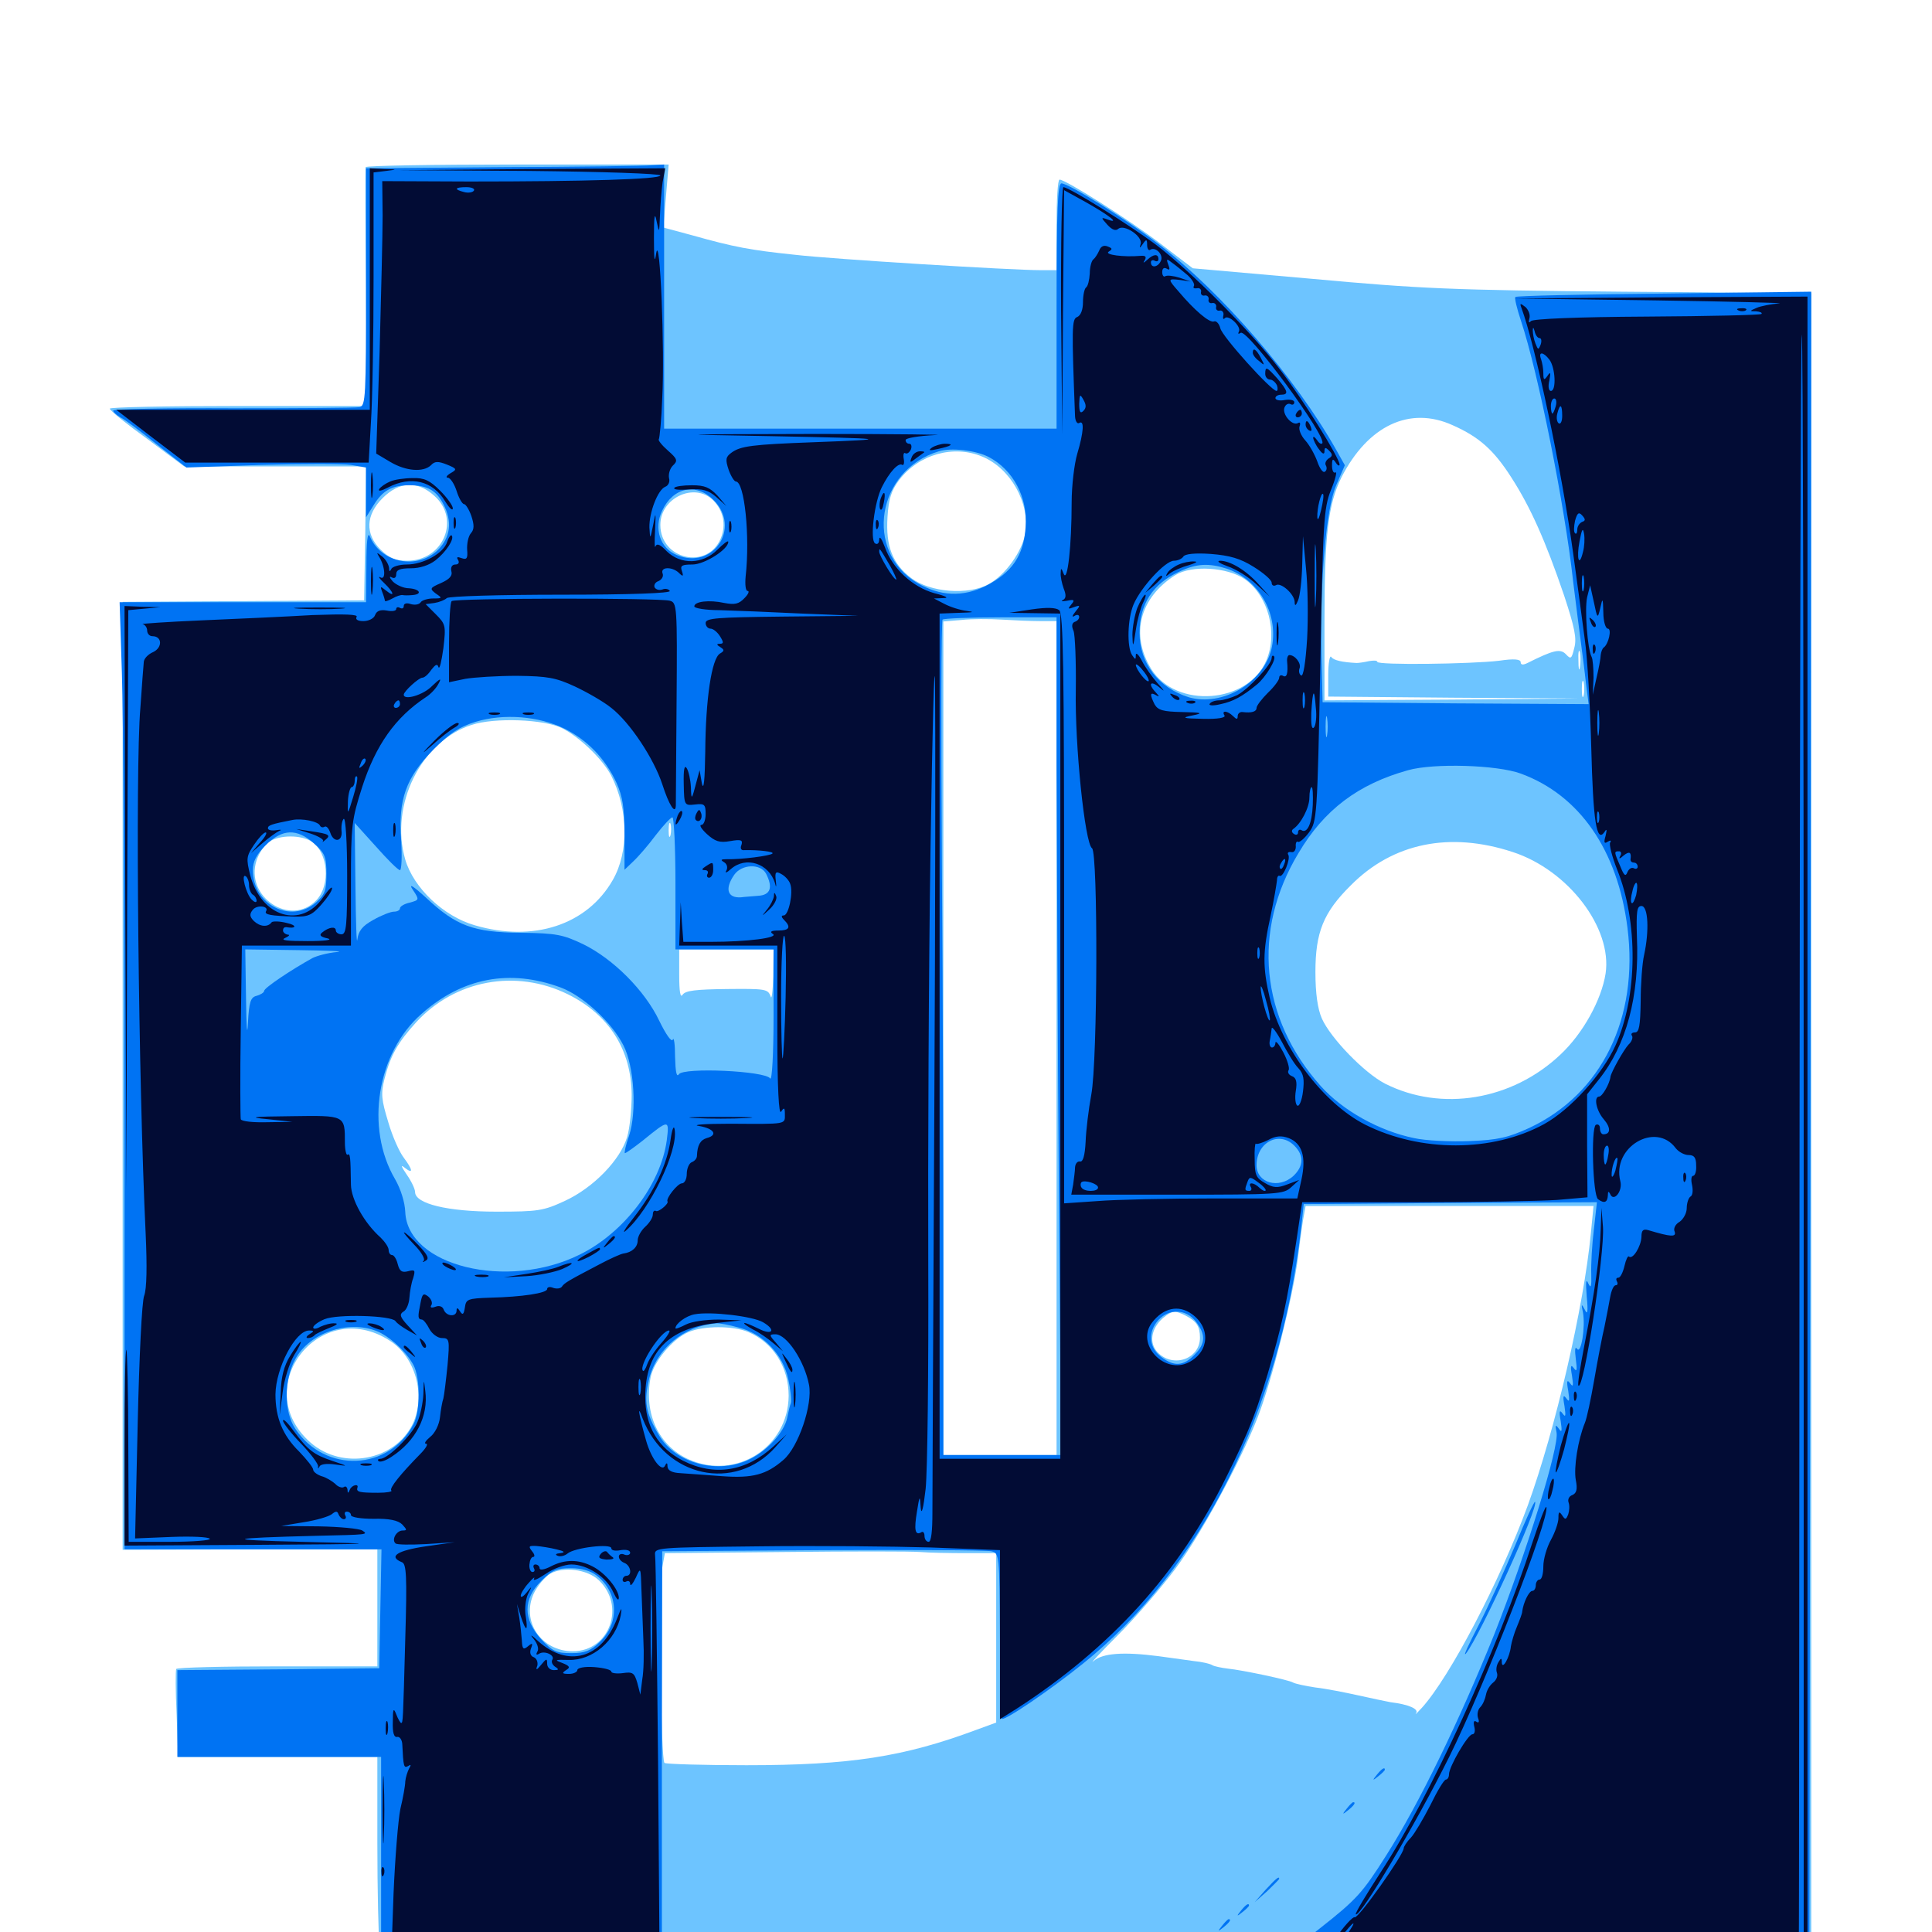 <svg xmlns="http://www.w3.org/2000/svg" viewBox="0 -1000 1000 1000">
	<path fill="#6dc4ff" d="M189.258 -913.477C189.062 -912.5 189.062 -884.375 189.453 -850.977L189.844 -789.844H123.242C86.719 -789.844 56.641 -789.258 56.836 -788.477C56.836 -787.5 65.625 -780.469 76.172 -772.852L95.312 -758.594H142.383H189.453L189.062 -724.023L188.477 -689.258L125.977 -688.867L63.477 -688.477V-443.164V-197.852L129.492 -198.047H195.312V-167.773V-137.5H143.75C115.234 -137.5 91.602 -136.914 91.211 -136.133C90.82 -135.156 90.82 -124.609 91.406 -112.695L92.188 -90.625H143.75H195.312V-46.289C195.312 -21.68 195.898 2.734 196.484 8.398L197.852 18.555H567.578L937.5 18.359V-414.844V-848.242L839.453 -849.023C751.367 -849.805 734.766 -850.586 679.297 -855.664L617.383 -861.133L600.195 -874.219C583.984 -886.523 551.562 -907.031 548.438 -907.031C547.461 -907.031 546.875 -896.484 546.875 -883.594V-860.156H538.672C523.633 -860.156 431.055 -865.82 411.133 -868.164C388.672 -870.508 380.078 -872.07 358.594 -878.125L343.359 -882.227L344.727 -898.633L346.094 -914.844H267.773C224.609 -914.844 189.258 -914.258 189.258 -913.477ZM751.953 -779.883C765.625 -773.828 773.242 -766.992 782.227 -752.93C792.188 -737.5 800 -719.922 809.57 -691.797C815.039 -675.195 816.211 -669.531 814.844 -664.648C813.477 -658.984 813.086 -658.594 810.547 -661.328C807.617 -664.453 803.906 -663.477 790.625 -656.836C788.281 -655.664 787.109 -655.859 787.109 -657.227C787.109 -658.789 783.789 -659.18 775.977 -658.008C761.133 -656.25 712.891 -655.664 712.891 -657.422C712.891 -658.203 710.938 -658.203 708.594 -657.812C706.055 -657.227 703.32 -656.836 702.148 -656.836C694.727 -657.227 690.234 -658.203 689.062 -659.961C688.281 -661.133 687.5 -656.836 687.5 -650.781V-639.453L752.539 -638.867L817.383 -638.477L751.562 -637.891L685.547 -637.5V-678.125C685.547 -723.438 687.5 -739.062 694.336 -752.93C708.008 -779.688 729.688 -790.039 751.953 -779.883ZM508.398 -763.672C523.047 -757.617 533.203 -739.648 530.664 -724.023C529.102 -714.453 520.312 -702.344 511.719 -697.656C501.172 -691.797 481.445 -693.359 471.68 -700.781C461.914 -708.203 458.398 -717.383 459.375 -732.422C459.961 -741.797 461.328 -746.094 465.43 -751.562C475.586 -764.844 493.555 -769.922 508.398 -763.672ZM224.805 -743.359C238.477 -731.25 229.492 -709.766 210.742 -709.766C204.688 -709.766 201.562 -711.133 197.07 -715.43C188.867 -723.633 189.258 -733.398 198.047 -742.188C206.641 -750.781 216.016 -751.367 224.805 -743.359ZM369.141 -741.016C374.414 -735.742 375.977 -728.32 373.047 -721.289C366.211 -704.883 341.797 -710.352 341.797 -728.32C341.797 -742.383 359.57 -750.586 369.141 -741.016ZM644.336 -700.195C656.445 -691.602 661.523 -672.461 655.469 -658.203C646.094 -635.742 608.789 -633.008 595.898 -653.711C584.961 -671.484 589.844 -690.625 608.398 -702.344C616.797 -707.617 635.352 -706.445 644.336 -700.195ZM538.281 -678.516H546.875V-462.695V-246.875H517.578H488.281V-462.5V-678.32L497.656 -679.102C502.734 -679.688 512.109 -679.688 518.359 -679.297C524.609 -678.906 533.789 -678.516 538.281 -678.516ZM817.773 -654.688C817.383 -652.148 816.992 -653.711 816.992 -658.008C816.797 -662.305 817.188 -664.258 817.773 -662.5C818.164 -660.547 818.164 -657.031 817.773 -654.688ZM819.727 -640.039C819.141 -638.086 818.75 -639.648 818.75 -643.359C818.75 -647.07 819.141 -648.633 819.727 -646.875C820.117 -644.922 820.117 -641.797 819.727 -640.039ZM291.016 -623.047C300.195 -618.359 312.109 -606.836 316.406 -598.438C325.195 -581.055 325.586 -559.18 317.188 -544.531C303.906 -521.289 276.172 -512.109 245.703 -521.094C229.492 -525.781 214.062 -540.43 209.766 -555.078C201.562 -583.203 217.969 -616.406 244.141 -624.805C256.055 -628.711 281.836 -627.734 291.016 -623.047ZM347.07 -567.773C346.484 -565.82 346.094 -566.992 346.094 -570.117C346.094 -573.438 346.484 -574.805 347.07 -573.633C347.461 -572.266 347.461 -569.531 347.07 -567.773ZM161.523 -564.258C169.922 -558.398 171.094 -541.992 163.867 -534.18C150.586 -519.922 126.562 -535.742 132.812 -554.688C133.984 -558.398 136.914 -562.695 139.258 -564.258C144.727 -567.969 156.055 -567.969 161.523 -564.258ZM783.008 -558.984C811.719 -549.609 834.57 -519.727 831.055 -496.094C828.906 -482.422 819.336 -465.039 807.617 -454.102C782.617 -430.469 746.094 -424.414 716.992 -439.062C706.25 -444.531 688.672 -462.695 684.18 -472.852C682.031 -477.734 680.859 -485.742 680.859 -496.875C680.859 -517.383 684.961 -527.734 699.219 -541.797C720.898 -563.672 750.391 -569.727 783.008 -558.984ZM400.195 -494.531C400 -486.719 399.414 -482.031 398.828 -484.375C397.461 -488.086 396.094 -488.281 376.367 -488.086C360.156 -487.891 354.883 -487.305 353.32 -485.156C352.148 -483.203 351.562 -486.719 351.562 -495.508V-508.594H375.977H400.391ZM293.945 -485.352C315.234 -474.805 326.758 -456.641 326.953 -433.398C326.953 -425.977 325.977 -416.016 324.609 -411.523C321.094 -399.609 307.227 -385.352 292.578 -378.516C281.25 -373.242 278.516 -372.852 256.836 -372.852C231.641 -372.852 214.844 -376.953 214.844 -383.008C214.844 -384.57 212.891 -388.672 210.547 -391.992C207.617 -396.289 207.227 -397.461 209.57 -395.508C214.062 -391.992 213.672 -394.531 208.984 -400.781C206.836 -403.516 203.125 -411.719 200.977 -419.141C197.461 -430.664 197.07 -433.789 199.023 -441.602C202.148 -453.906 206.055 -460.547 215.43 -470.898C235.547 -492.773 266.992 -498.633 293.945 -485.352ZM823.438 -361.719C819.727 -323.242 804.883 -259.57 790.82 -220.898C776.367 -181.641 750.586 -132.227 735.938 -116.016C733.398 -113.281 732.031 -111.914 733.008 -113.281C734.375 -115.43 729.297 -117.773 719.727 -118.945C717.578 -119.336 710.156 -120.898 703.125 -122.461C696.094 -124.023 686.133 -125.977 680.859 -126.562C675.586 -127.344 670.312 -128.516 669.336 -129.102C667.188 -130.469 643.164 -135.547 635.547 -136.328C632.227 -136.719 628.516 -137.5 627.539 -138.086C626.367 -138.867 622.07 -139.844 617.969 -140.234C613.672 -140.82 605.469 -141.992 599.609 -142.773C581.445 -145.117 570.703 -144.336 566.016 -140.234C563.672 -138.281 569.141 -144.141 578.516 -153.516C587.695 -162.695 600.977 -178.125 608.008 -187.5C621.094 -204.883 641.797 -242.773 650.977 -266.406C658.203 -284.961 669.336 -329.102 671.875 -349.414C673.047 -359.18 674.414 -368.945 675 -371.484L675.781 -375.781H750.195H824.805ZM613.867 -318.945C619.336 -316.016 621.094 -313.477 621.094 -307.617C621.094 -296.68 607.422 -291.797 599.414 -299.805C594.531 -304.688 595.703 -312.305 601.953 -317.773C606.641 -321.68 608.203 -321.875 613.867 -318.945ZM201.758 -306.055C215.039 -297.656 220.508 -277.734 213.672 -263.086C204.492 -243.945 177.344 -238.867 160.742 -253.32C128.516 -281.641 165.625 -329.492 201.758 -306.055ZM387.305 -310.547C400.195 -305.078 408.203 -292.383 408.203 -277.539C408.008 -250.781 380.859 -233.594 356.25 -244.727C341.016 -251.758 333.203 -268.164 336.719 -286.914C338.281 -295.117 348.047 -307.031 356.445 -310.547C364.258 -313.867 379.492 -313.867 387.305 -310.547ZM500.195 -196.094H515.625V-152.344V-108.398L505.469 -104.688C467.773 -90.625 440.039 -86.328 386.328 -86.328C364.062 -86.328 344.922 -86.914 343.945 -87.5C341.992 -88.867 341.016 -179.492 342.969 -189.648L344.141 -196.094L406.055 -196.68C440.039 -197.07 471.68 -197.07 476.367 -196.68C481.055 -196.289 491.797 -196.094 500.195 -196.094ZM309.766 -182.227C324.023 -168.945 315.625 -145.312 296.484 -145.312C280.078 -145.312 269.531 -160.938 276.367 -175.391C278.32 -179.297 282.031 -183.789 284.961 -185.547C291.797 -189.258 303.906 -187.695 309.766 -182.227Z"/>
	<path fill="#0073f3" d="M260.352 -913.477L189.453 -912.891V-851.562C189.453 -794.531 189.258 -790.039 186.133 -789.258C184.18 -788.867 154.688 -788.672 120.703 -788.672C86.523 -788.867 58.594 -788.281 58.594 -787.5C58.594 -786.719 60.352 -785.156 62.305 -783.984C64.453 -783.008 73.047 -776.562 81.25 -769.922L96.484 -758.008L135.156 -759.375C156.445 -759.961 177.344 -759.961 181.641 -759.375L189.453 -758.008V-745.117V-732.227L193.359 -738.477C198.047 -746.094 202.734 -748.828 211.914 -748.828C221.094 -748.828 225.781 -746.289 229.492 -739.062C234.18 -730.078 233.203 -722.07 226.758 -715.43C216.016 -704.883 197.07 -708.594 191.406 -722.461C190.234 -725 189.648 -719.336 189.648 -707.422L189.453 -688.281H125.586H61.914L63.086 -651.758C63.867 -631.445 64.453 -521.289 64.453 -406.641V-198.047H130.859H197.461L196.875 -167.383L196.289 -136.523L144.141 -135.938L91.797 -135.547V-113.086V-90.625H144.531H197.266V-36.523V17.773L269.922 17.188L342.578 16.797V-90.234L342.773 -197.07L425.781 -197.656C471.484 -197.852 510.742 -197.656 513.086 -197.07C517.188 -196.094 517.383 -195.508 517.578 -153.711C517.578 -130.469 518.164 -110.938 518.555 -110.352C519.922 -109.18 543.555 -125.195 560.742 -139.062C621.68 -188.086 662.695 -270.117 673.438 -364.062L674.805 -376.758L750.781 -377.344L826.562 -377.734L825 -363.672C824.023 -355.859 823.438 -345.508 823.633 -340.625C823.828 -333.984 823.438 -332.812 822.07 -335.742C820.898 -338.477 820.703 -336.328 821.289 -328.906C822.07 -320.898 821.68 -319.141 820.312 -322.07C818.555 -325.391 818.359 -325.195 819.336 -320.703C820.703 -313.281 818.359 -298.438 816.211 -301.953C815.234 -303.32 815.039 -301.172 815.625 -296.68C816.406 -290.82 816.211 -289.648 814.648 -291.797C813.086 -293.945 812.695 -293.164 813.672 -287.891C814.453 -282.617 814.258 -281.836 812.695 -283.984C811.133 -286.133 810.742 -285.352 811.719 -280.078C812.5 -274.805 812.305 -274.023 810.742 -276.172C809.18 -278.32 808.789 -277.539 809.766 -272.266C810.547 -266.992 810.352 -266.211 808.789 -268.359C807.227 -270.508 806.836 -269.727 807.812 -264.453C808.594 -259.18 808.398 -258.203 806.836 -260.547C805.078 -262.891 804.883 -262.5 805.664 -258.594C807.227 -251.562 790.039 -196.094 773.438 -154.102C755.664 -109.961 734.57 -66.406 717.383 -39.453C705.273 -20.312 702.148 -16.797 683.008 -1.758L662.109 14.844L633.203 15.234C606.445 15.625 607.227 15.625 646.484 16.797C669.531 17.383 744.336 17.578 812.5 17.188L936.523 16.406L937.109 -416.211L937.5 -849.023L861.328 -848.047C819.531 -847.656 784.766 -846.875 784.375 -846.289C783.789 -845.898 785.156 -840.234 787.305 -833.789C796.094 -807.422 809.961 -738.281 814.258 -699.023C815.625 -688.281 817.383 -673.828 818.359 -666.797C819.336 -659.766 820.508 -650 821.094 -644.727L822.266 -635.547L753.32 -635.938L684.57 -636.523L683.984 -660.938C683.203 -699.609 686.328 -736.523 691.602 -748.828L696.094 -759.18L691.602 -767.188C670.703 -804.297 632.031 -849.023 599.219 -874.023C582.617 -886.719 553.125 -905.078 549.414 -905.078C547.461 -905.078 546.875 -891.016 546.875 -841.602V-778.125H445.312H343.75V-846.484V-914.844L337.5 -914.453C333.984 -914.062 299.219 -913.672 260.352 -913.477ZM511.719 -763.477C524.414 -756.836 532.031 -742.578 530.859 -727.148C529.883 -712.305 523.633 -703.516 510.156 -696.68C498.242 -690.82 486.523 -691.406 474.805 -698.242C447.07 -714.648 453.711 -756.641 485.938 -766.406C492.188 -768.359 504.883 -766.992 511.719 -763.477ZM369.336 -741.211C383.789 -726.758 369.141 -704.883 350.391 -712.695C341.602 -716.211 338.281 -726.562 342.773 -735.742C348.438 -747.852 360.352 -750.195 369.336 -741.211ZM634.961 -705.664C652.148 -699.805 662.305 -681.25 658.008 -663.672C653.516 -646.289 632.422 -634.18 615.43 -639.062C599.609 -643.945 589.844 -656.641 589.844 -672.461C589.844 -687.305 596.68 -697.852 610.352 -704.102C619.336 -708.398 625.781 -708.594 634.961 -705.664ZM546.875 -602.93C547.07 -560.156 547.461 -462.5 548.047 -386.133L549.219 -246.875H518.75H488.281V-337.305C488.281 -386.914 488.086 -483.984 487.5 -552.93C487.109 -621.875 487.109 -678.711 487.891 -679.297C488.477 -679.883 501.953 -680.469 517.969 -680.469H546.875ZM686.914 -619.531C686.523 -616.992 686.133 -618.945 686.133 -623.828C686.133 -628.711 686.523 -630.664 686.914 -628.32C687.305 -625.781 687.305 -621.875 686.914 -619.531ZM292.188 -622.852C303.906 -616.992 313.281 -607.422 319.141 -594.727C322.266 -587.695 323.242 -581.836 323.242 -567.773V-549.805L327.734 -554.102C330.273 -556.445 335.547 -562.5 339.453 -567.773C343.359 -572.852 347.266 -576.953 348.047 -576.953C348.828 -576.953 349.609 -561.523 349.609 -542.773V-508.594H375H400.391V-474.023C400.391 -454.688 399.609 -440.43 398.633 -441.797C396.289 -445.703 353.711 -447.656 351.367 -443.945C350.195 -442.188 349.609 -445.312 349.414 -452.93C349.414 -459.375 348.828 -463.477 348.242 -461.914C347.656 -460.352 344.727 -464.453 341.211 -471.68C333.789 -487.305 317.383 -503.711 301.758 -511.328C291.406 -516.211 288.086 -516.992 269.727 -517.188C245.117 -517.383 236.133 -520.703 220.508 -535.352C213.672 -541.602 211.328 -542.969 213.672 -539.453C217.188 -534.18 216.992 -534.18 212.109 -532.812C209.375 -532.227 207.031 -530.859 207.031 -529.883C207.031 -528.906 205.664 -528.125 203.906 -528.125C202.148 -528.125 197.266 -526.172 193.164 -523.828C187.5 -520.703 185.547 -518.164 184.961 -513.672C184.57 -510.352 184.18 -522.656 183.984 -540.82L183.594 -574.023L194.531 -561.914C200.586 -555.078 206.055 -549.609 207.031 -549.609C207.812 -549.609 208.203 -556.641 207.617 -565.039C206.055 -586.328 210.156 -597.656 224.609 -612.305C232.812 -620.508 237.891 -623.828 246.094 -626.367C260.742 -630.859 278.906 -629.297 292.188 -622.852ZM787.109 -599.609C817.578 -588.477 837.305 -559.961 842.383 -519.727C848.242 -473.047 829.102 -433.789 791.602 -416.211C780.469 -411.133 775.391 -409.961 760.547 -409.375C750.977 -408.984 737.891 -409.57 731.836 -410.938C713.867 -414.648 694.922 -425.195 683.594 -437.891C652.344 -472.852 647.852 -518.164 672.07 -558.398C685.352 -580.859 702.93 -594.141 728.906 -601.367C742.188 -605.078 774.805 -604.102 787.109 -599.609ZM162.5 -563.477C168.164 -558.398 168.945 -556.641 168.945 -547.656C168.945 -539.062 168.164 -536.914 163.477 -532.812C150.391 -521.68 130.859 -531.836 130.859 -549.609C130.859 -554.102 132.812 -557.812 137.5 -562.5C146.094 -571.094 153.711 -571.289 162.5 -563.477ZM396.484 -547.852C400.195 -540.625 398.828 -536.719 392.383 -536.328C389.258 -536.133 385.938 -535.742 385.156 -535.742C376.758 -534.375 374.609 -539.453 380.078 -547.266C383.984 -552.734 393.555 -553.125 396.484 -547.852ZM174.414 -507.227C169.727 -506.836 164.062 -505.273 161.719 -504.102C150.781 -498.047 136.719 -488.672 136.719 -487.109C136.719 -486.328 134.961 -485.156 132.812 -484.57C129.688 -483.789 128.906 -481.445 128.32 -470.312C127.93 -462.695 127.539 -468.164 127.344 -482.812L126.953 -508.594L154.883 -508.203C170.117 -508.008 178.906 -507.617 174.414 -507.227ZM290.234 -488.867C301.758 -484.57 316.602 -470.898 322.656 -458.984C328.32 -448.047 329.688 -424.414 325.586 -412.109C323.828 -407.227 323.047 -403.125 323.438 -403.125C324.023 -403.125 328.125 -406.055 332.617 -409.57C346.289 -420.703 346.484 -420.703 345.117 -409.766C341.992 -386.914 323.047 -361.914 300 -350.586C262.5 -332.031 210.938 -344.727 209.766 -372.656C209.57 -377.734 207.422 -384.57 204.492 -389.648C188.867 -416.211 195.117 -455.078 218.164 -475.195C239.258 -493.945 263.867 -498.633 290.234 -488.867ZM669.922 -407.031C675 -401.953 674.805 -396.484 669.531 -391.406C661.914 -384.375 650.391 -387.695 650.391 -396.875C650.391 -408.789 662.109 -414.844 669.922 -407.031ZM618.945 -316.016C624.219 -309.18 624.023 -304.492 618.164 -298.633C612.305 -292.773 607.617 -292.578 600.781 -297.852C594.531 -302.734 594.141 -310.742 599.609 -316.797C605.273 -322.852 613.867 -322.461 618.945 -316.016ZM382.227 -312.891C394.922 -309.766 405.273 -299.023 408.008 -286.133C409.18 -280.859 409.766 -275.195 409.375 -273.828C408.789 -272.461 408.008 -268.945 407.422 -266.016C405.859 -258.789 397.461 -249.414 388.477 -244.922C372.07 -236.523 349.609 -242.383 341.016 -257.227C334.18 -268.75 333.203 -274.609 335.938 -286.133C339.844 -301.953 353.906 -313.672 370.703 -315.039C372.07 -315.234 377.344 -314.258 382.227 -312.891ZM194.727 -311.133C201.367 -308.594 210.352 -300.391 214.062 -293.359C217.578 -286.523 217.578 -269.727 214.062 -262.891C201.367 -238.672 168.359 -237.305 152.93 -260.352C146.875 -269.336 146.875 -285.742 152.93 -296.68C160.352 -310.156 179.883 -316.797 194.727 -311.133ZM308.984 -184.375C320.117 -175.586 320.898 -159.961 310.352 -150C305.664 -145.508 302.734 -144.336 295.703 -144.336C287.891 -144.336 285.938 -145.312 280.078 -151.562C270.703 -161.914 270.703 -172.266 280.078 -181.641C285.742 -187.305 288.086 -188.281 295.508 -188.281C301.172 -188.281 305.859 -186.914 308.984 -184.375ZM784.375 -200.391C779.102 -187.891 770.703 -169.141 765.43 -158.984C760.156 -148.828 757.031 -142.188 758.789 -144.141C766.406 -154.102 796.68 -220.312 794.531 -222.656C794.141 -223.047 789.453 -212.891 784.375 -200.391ZM712.695 -81.445C710.156 -78.32 710.352 -78.125 713.477 -80.664C715.234 -82.031 716.797 -83.594 716.797 -83.984C716.797 -85.547 715.234 -84.57 712.695 -81.445ZM697.07 -63.867C694.531 -60.742 694.727 -60.547 697.852 -63.086C700.977 -65.625 701.953 -67.188 700.391 -67.188C700 -67.188 698.438 -65.625 697.07 -63.867ZM655.078 -21.875L649.414 -15.43L655.859 -21.094C659.18 -24.414 662.109 -27.148 662.109 -27.539C662.109 -29.102 660.547 -27.734 655.078 -21.875ZM642.383 -11.133C639.844 -8.008 640.039 -7.812 643.164 -10.352C644.922 -11.719 646.484 -13.281 646.484 -13.672C646.484 -15.234 644.922 -14.258 642.383 -11.133ZM632.617 -3.32C630.078 -0.195 630.273 0 633.398 -2.539C636.523 -5.078 637.5 -6.641 635.938 -6.641C635.547 -6.641 633.984 -5.078 632.617 -3.32ZM387.305 16.211C364.844 16.016 383.203 15.82 427.734 15.82C472.266 15.82 490.625 16.016 468.359 16.211C445.898 16.602 409.57 16.602 387.305 16.211Z"/>
	<path fill="#020c35" d="M191.406 -850.391V-787.891H125.781H60.156L77.93 -774.219L95.898 -760.547H143.359H190.82L191.992 -781.445C192.773 -792.773 193.359 -826.562 193.359 -856.445V-910.742L199.805 -911.523C205.859 -912.305 205.859 -912.305 198.828 -912.5L191.406 -912.891ZM274.023 -911.523C311.328 -911.133 341.797 -910.156 341.797 -909.18C341.797 -907.227 303.125 -906.055 242.969 -906.055L197.852 -906.25L198.047 -888.477C198.047 -878.906 197.266 -847.07 196.484 -817.969L194.727 -765.234L201.953 -760.938C210.156 -756.055 219.141 -755.469 223.047 -759.18C225 -761.328 226.758 -761.328 231.25 -759.57C236.523 -757.422 236.719 -757.031 233.203 -755.078C231.25 -753.906 230.469 -752.734 231.836 -752.734C233.008 -752.734 235.156 -749.609 236.328 -745.898C237.5 -742.188 239.258 -739.062 240.234 -739.062C241.016 -739.062 242.773 -736.328 243.945 -733.008C245.508 -728.32 245.508 -725.977 243.75 -724.023C242.383 -722.461 241.602 -718.555 241.797 -715.43C242.188 -710.938 241.602 -710.156 238.867 -711.133C236.719 -711.914 236.133 -711.719 237.109 -710.156C237.891 -708.789 237.305 -707.812 235.742 -707.812C233.984 -707.812 233.203 -706.445 233.594 -704.492C234.375 -701.953 232.617 -700.195 228.32 -698.242C222.461 -695.703 222.266 -695.312 225.586 -692.773C229.102 -690.43 228.906 -690.234 224.219 -690.234C221.289 -690.234 218.359 -689.258 217.773 -688.281C216.992 -687.109 214.844 -686.719 212.695 -687.305C210.547 -688.086 208.984 -687.695 208.984 -686.328C208.984 -685.156 208.203 -684.766 207.031 -685.352C206.055 -685.938 205.078 -685.742 205.078 -684.766C205.078 -683.789 202.93 -683.398 200.195 -683.984C196.875 -684.57 194.922 -683.789 194.141 -681.641C193.555 -679.883 190.82 -678.516 188.086 -678.516C185.352 -678.516 183.789 -679.297 184.57 -680.664C185.547 -682.031 178.516 -682.227 161.719 -681.641C148.633 -680.859 122.852 -679.688 104.492 -678.906C86.328 -678.125 72.461 -677.148 73.828 -676.953C75 -676.758 76.172 -675.195 76.172 -673.633C76.172 -672.07 77.344 -670.703 78.906 -670.703C83.984 -670.703 84.18 -664.844 79.297 -662.5C76.562 -661.328 74.414 -658.984 74.414 -657.227C74.219 -655.469 73.438 -644.922 72.656 -633.594C69.922 -602.344 71.68 -438.867 75.391 -361.523C76.172 -344.531 75.977 -332.812 74.609 -329.297C73.438 -326.367 72.07 -297.656 71.289 -263.867L69.922 -203.711L88.867 -204.492C99.219 -204.883 108.008 -204.492 108.594 -203.516C109.18 -202.734 100 -201.953 88.086 -201.953H66.602L66.406 -251.172C66.406 -278.32 65.82 -300.781 65.43 -301.367C64.844 -301.758 64.453 -279.297 64.453 -251.172V-200L132.422 -200.391C198.633 -200.781 199.219 -200.977 156.25 -201.953C114.648 -202.93 116.992 -203.906 164.062 -205.078C190.43 -205.664 190.82 -205.664 187.5 -207.812C185.938 -208.789 175.781 -209.766 165.039 -209.961L145.508 -210.156L157.227 -212.109C163.672 -213.086 170.117 -215.039 171.68 -216.211C173.828 -217.969 174.609 -217.969 175.195 -216.211C175.781 -214.844 176.953 -213.672 177.93 -213.672C179.102 -213.672 179.297 -214.648 178.711 -215.625C178.125 -216.797 178.516 -217.578 179.492 -217.578C180.664 -217.578 181.641 -216.797 181.641 -215.82C181.641 -214.648 186.914 -213.867 193.359 -213.867C201.367 -214.062 206.055 -213.086 208.203 -210.938C210.742 -208.203 210.742 -207.812 208.398 -207.812C205.273 -207.812 202.539 -203.125 204.688 -201.172C205.273 -200.391 212.5 -200.391 220.508 -200.781L235.352 -201.758L220.312 -199.609C205.664 -197.461 200.781 -194.336 208.008 -191.406C210.352 -190.625 210.742 -184.57 209.766 -151.758C208.594 -108.594 208.594 -108.203 207.617 -108.203C207.227 -108.203 206.055 -110.156 205.078 -112.695C203.711 -116.211 203.32 -115.625 203.32 -108.789C203.125 -103.125 203.906 -100.586 205.664 -100.977C206.836 -101.172 208.008 -99.609 208.203 -97.461C208.789 -85.547 208.984 -84.57 211.328 -85.938C212.695 -86.914 212.891 -86.523 211.719 -84.57C210.938 -83.008 209.961 -80.078 209.766 -77.93C209.766 -75.781 208.594 -69.336 207.227 -63.672C206.055 -57.812 204.492 -38.281 203.711 -20.117L202.539 12.891L271.68 13.477L340.82 13.867L271.094 14.453L201.367 14.844L200.586 9.375C199.805 4.492 199.805 4.492 199.414 10.352L199.219 16.797H270.312H341.406L340.625 -87.305C340.039 -144.336 339.453 -192.969 339.062 -195.117C338.672 -199.023 339.844 -199.023 392.383 -199.609C422.07 -200 462.305 -199.609 482.031 -199.023L517.578 -197.656V-153.906V-110.156L525.977 -115.43C575 -147.07 610.156 -185.742 634.57 -235.156C646.68 -259.375 650.977 -270.312 658.984 -298.633C664.648 -318.75 667.188 -331.445 673.047 -371.484L674.023 -377.734H732.031C763.867 -377.734 797.07 -378.32 805.859 -378.906L821.68 -380.273L821.484 -406.836V-433.594L827.539 -441.211C841.797 -458.984 848.633 -484.375 847.266 -515.039C846.875 -528.32 847.266 -531.055 849.609 -531.055C853.125 -531.055 853.711 -518.164 850.977 -505.664C850 -501.367 849.219 -490.625 849.219 -481.836C849.023 -469.141 848.438 -465.625 846.289 -465.625C844.727 -465.625 843.945 -464.844 844.727 -463.867C845.312 -462.891 844.531 -460.742 842.969 -459.375C840.43 -456.641 834.18 -445.508 833.594 -442.773C833.203 -439.062 829.297 -432.422 827.734 -432.422C824.805 -432.422 826.172 -425.195 830.078 -420.703C833.789 -416.406 833.789 -412.891 829.883 -412.891C828.906 -412.891 828.125 -414.258 828.125 -416.016C828.125 -417.578 827.148 -418.359 825.977 -417.773C823.438 -416.016 824.414 -381.25 827.148 -379.297C830.273 -376.953 832.031 -377.539 832.227 -381.25C832.227 -383.398 832.617 -383.594 833.398 -382.031C835.156 -377.539 840.039 -383.398 838.672 -388.672C834.18 -406.25 857.031 -419.727 867.383 -405.664C868.945 -403.711 871.875 -402.148 874.023 -402.148C876.953 -402.148 877.93 -400.781 877.93 -396.68C878.125 -393.75 877.344 -391.406 876.367 -391.406C875.391 -391.406 875.195 -389.258 875.781 -386.719C876.367 -383.984 876.172 -381.25 875 -380.664C874.023 -380.078 873.047 -377.344 873.047 -374.609C873.047 -372.07 871.289 -368.945 869.336 -367.578C867.188 -366.406 866.016 -364.062 866.797 -362.5C867.773 -359.57 864.844 -359.766 853.125 -363.281C850.391 -364.062 849.609 -363.086 849.609 -359.766C849.414 -354.883 845.117 -347.852 843.164 -349.609C842.578 -350.195 841.602 -348.047 840.82 -344.727C840.039 -341.406 838.672 -338.672 837.695 -338.672C836.523 -338.672 836.328 -337.891 836.914 -336.719C837.5 -335.742 837.305 -334.766 836.328 -334.766C835.156 -334.766 833.984 -331.836 833.398 -328.516C832.812 -325 831.445 -318.164 830.469 -313.281C829.297 -308.398 826.953 -296.094 825.195 -285.938C823.438 -275.781 821.289 -265.625 820.312 -263.477C816.797 -254.883 814.453 -240.43 815.625 -233.984C816.602 -229.102 816.016 -227.148 813.867 -226.172C812.109 -225.586 811.328 -223.828 811.914 -222.266C812.5 -220.703 812.305 -217.969 811.719 -216.211C810.547 -213.281 810.156 -213.281 808.594 -215.625C807.031 -217.969 806.641 -217.578 806.641 -214.258C806.641 -211.914 804.883 -206.836 802.734 -202.93C800.586 -199.023 798.828 -192.969 798.828 -189.258C798.828 -185.547 798.047 -182.422 796.875 -182.422C795.898 -182.422 794.922 -181.055 794.922 -179.492C794.922 -177.93 794.141 -176.562 793.164 -176.562C791.406 -176.562 788.477 -170.508 787.891 -165.82C787.891 -164.844 786.523 -161.328 785.156 -158.008C783.789 -154.883 782.422 -150.195 782.031 -147.852C781.445 -142.188 777.539 -135.352 777.344 -139.453C777.344 -141.992 776.953 -141.992 775.586 -139.648C774.609 -138.086 774.219 -135.742 774.805 -134.18C775.391 -132.617 774.609 -130.469 772.852 -129.102C771.094 -127.734 769.531 -125 769.141 -122.852C768.75 -120.703 767.578 -117.773 766.211 -116.406C764.844 -115.039 764.453 -112.5 765.039 -110.742C765.82 -108.789 765.43 -108.008 764.258 -108.789C762.891 -109.766 762.5 -108.789 763.086 -106.25C763.672 -104.102 763.281 -102.344 762.109 -102.344C759.766 -102.344 750 -85.547 750 -81.641C750 -80.078 749.219 -78.906 748.438 -78.906C747.461 -78.906 743.945 -73.047 740.43 -65.82C736.719 -58.594 732.227 -50.977 730.273 -48.828C728.125 -46.68 726.562 -44.141 726.562 -43.359C726.562 -40.039 702.93 -6.641 701.172 -7.617C700.391 -8.203 695.508 -2.93 690.625 4.102L681.836 16.797H808.594H935.547V-414.844V-846.484L859.961 -846.094L784.18 -845.508L856.445 -844.531C896.289 -843.945 925.195 -843.164 920.898 -842.969C916.602 -842.578 911.328 -841.602 909.18 -840.625C905.469 -839.062 905.469 -838.867 908.984 -838.867C911.133 -838.672 912.305 -838.086 911.719 -837.5C911.133 -836.914 884.375 -836.328 852.344 -836.133C816.211 -835.938 793.359 -834.961 792.383 -833.789C791.406 -832.617 791.016 -833.203 791.602 -835.156C792.188 -836.914 791.211 -839.453 789.648 -841.016C786.914 -843.164 786.523 -843.164 787.5 -840.625C794.727 -821.094 808.398 -756.445 814.258 -713.672C816.406 -698.047 819.141 -677.93 820.312 -668.75C821.68 -659.57 823.047 -634.57 823.633 -613.086C824.609 -574.805 826.367 -563.477 830.469 -569.336C831.641 -571.289 831.836 -570.703 831.055 -567.383C830.078 -564.062 830.273 -563.086 832.031 -564.258C833.594 -565.234 834.18 -565.039 833.398 -563.867C832.812 -562.891 834.375 -556.641 836.914 -550.195C848.047 -522.852 847.656 -484.18 836.133 -458.789C829.297 -443.75 812.695 -425.586 799.219 -418.164C772.461 -403.516 735.156 -403.516 706.445 -417.969C684.766 -429.102 663.477 -457.422 657.227 -483.398C653.516 -499.414 653.516 -507.227 657.617 -525.781C659.375 -533.984 660.742 -542.383 660.938 -544.141C660.938 -545.898 661.523 -547.07 662.305 -546.68C664.062 -545.508 668.164 -555.469 666.797 -557.617C666.211 -558.594 666.797 -559.18 668.359 -558.984C669.727 -558.594 670.703 -559.961 670.703 -561.719C670.508 -563.672 671.094 -564.844 671.875 -564.258C672.656 -563.867 675.195 -566.016 677.539 -569.141C681.641 -574.805 681.836 -576.953 683.398 -655.664C684.766 -730.273 685.156 -736.914 688.867 -746.289C691.211 -751.953 692.188 -756.055 691.211 -755.469C690.234 -754.883 689.453 -756.445 689.453 -758.984C689.453 -762.5 689.844 -762.891 691.406 -760.547C692.383 -758.984 693.359 -758.594 693.359 -759.57C693.359 -762.891 674.414 -793.359 662.305 -808.984C647.656 -828.32 616.211 -859.766 598.438 -873.242C584.375 -883.789 553.32 -903.125 550.391 -903.125C549.609 -903.125 549.023 -874.414 549.219 -839.258L549.805 -775.195L550.195 -838.281L550.781 -901.562L562.109 -895.312C574.219 -888.477 579.883 -883.984 573.438 -886.328C569.727 -887.695 569.727 -887.5 573.242 -883.594C575.586 -881.055 577.539 -880.273 578.906 -881.641C582.031 -883.984 591.406 -877.734 590.43 -873.828C589.648 -871.289 589.844 -871.289 591.602 -873.828C593.359 -876.367 593.75 -876.172 593.75 -873.242C593.75 -871.289 594.531 -870.117 595.312 -870.703C598.047 -872.461 602.148 -868.359 600.977 -865.234C599.609 -861.719 595.703 -860.938 595.703 -864.258C595.703 -865.234 596.68 -865.625 597.656 -865.039C598.828 -864.453 599.609 -864.844 599.609 -865.82C599.609 -868.75 597.07 -868.555 593.945 -865.625C591.797 -863.672 591.406 -863.672 592.578 -865.43C593.555 -867.188 592.773 -867.773 590.43 -867.578C581.445 -866.797 571.484 -868.164 573.828 -869.727C575.977 -871.094 575.781 -871.484 573.242 -872.461C571.289 -873.242 569.727 -872.461 568.945 -870.312C568.164 -868.555 566.797 -866.406 566.016 -865.82C565.039 -865.234 564.062 -861.914 564.062 -858.398C563.867 -855.078 563.086 -851.758 562.109 -851.172C561.328 -850.586 560.547 -847.266 560.547 -843.555C560.547 -839.648 559.375 -836.719 557.617 -835.938C554.688 -834.961 554.688 -830.469 556.445 -784.375C556.641 -781.836 557.617 -780.469 558.594 -781.055C561.328 -782.812 560.938 -776.367 557.617 -765.234C556.055 -759.961 554.688 -748.633 554.688 -739.844C554.688 -717.578 552.539 -698.242 550.586 -702.93C549.414 -706.055 549.023 -706.25 549.023 -703.516C548.828 -701.758 549.609 -698.047 550.586 -695.312C551.953 -691.992 551.758 -690.234 550.195 -689.453C548.828 -688.672 549.805 -688.672 552.344 -689.062C556.055 -689.844 556.445 -689.453 554.492 -687.109C552.539 -684.766 552.734 -684.57 555.859 -685.742C559.18 -686.914 559.375 -686.719 556.641 -683.398C554.883 -681.25 554.688 -680.273 556.25 -681.25C557.422 -682.031 558.594 -681.836 558.594 -680.664C558.594 -679.688 557.617 -678.516 556.25 -678.125C554.883 -677.539 554.492 -675.977 555.664 -673.438C556.445 -671.484 557.031 -657.812 556.836 -643.164C556.25 -614.648 561.523 -563.477 565.234 -560.938C568.359 -558.789 568.164 -450.977 564.844 -433.398C563.477 -425.977 562.109 -414.844 561.914 -408.984C561.523 -401.758 560.547 -398.438 558.984 -398.828C557.617 -399.023 556.641 -397.656 556.445 -395.898C556.445 -393.945 555.859 -390.039 555.469 -386.914L554.492 -381.641H609.375C661.328 -381.641 664.453 -381.836 668.359 -385.547L672.461 -389.258L666.211 -386.914C661.133 -384.961 658.984 -385.156 654.688 -387.695C650.195 -390.234 649.414 -391.797 649.414 -399.805C649.219 -404.688 649.609 -408.398 650 -408.008C650.586 -407.617 653.32 -408.398 656.445 -409.961C660.352 -412.109 663.281 -412.305 666.992 -410.938C674.023 -408.203 676.172 -401.172 673.633 -389.453L671.484 -379.688H628.32C604.492 -379.688 577.344 -379.102 567.969 -378.32L550.781 -377.148V-529.492C550.781 -654.297 550.391 -682.422 548.242 -684.18C546.484 -685.547 541.992 -685.742 533.984 -684.57L522.461 -682.812L535.742 -682.617L548.828 -682.422V-463.672V-244.922H517.578H486.328V-463.672V-682.422L496.68 -682.812C503.711 -683.008 504.883 -683.203 500.391 -683.789C496.875 -684.18 491.602 -685.938 488.672 -687.5L483.398 -690.234L488.281 -690.43C491.406 -690.43 489.844 -691.406 483.594 -692.969C472.461 -696.094 461.914 -705.664 458.008 -716.797C456.445 -720.898 455.273 -722.852 455.078 -720.898C455.078 -718.75 454.102 -717.969 452.93 -718.75C450.195 -720.508 452.539 -740.039 456.445 -747.852C460.352 -755.664 465.039 -760.742 466.992 -759.375C467.773 -758.984 468.164 -760.352 467.773 -762.5C467.383 -764.648 467.773 -766.016 468.555 -765.43C469.531 -764.844 470.703 -765.82 471.484 -767.383C472.07 -768.945 471.68 -770.312 470.703 -770.312C469.531 -770.312 468.75 -771.094 468.75 -772.266C468.75 -773.242 475.586 -774.414 483.984 -774.805C492.188 -775 464.258 -775.391 421.875 -775.391C345.703 -775.195 345.312 -775.195 400.391 -774.219C460.352 -773.047 463.086 -772.656 420.898 -771.094C389.258 -769.922 383.203 -769.141 378.516 -765.625C375.586 -763.477 375.391 -762.109 377.148 -756.836C378.32 -753.516 380.078 -750.781 380.859 -750.781C385.352 -750.781 388.281 -722.461 385.938 -701.562C385.547 -697.461 385.938 -694.141 386.914 -694.141C388.086 -694.141 387.305 -692.383 385.352 -690.43C382.422 -687.305 380.273 -686.914 375 -687.891C366.992 -689.648 359.375 -688.672 359.375 -686.133C359.375 -685.156 365.234 -684.18 372.656 -684.18C379.883 -683.984 399.023 -683.203 415.039 -682.422L444.336 -681.25L404.883 -680.859C371.094 -680.469 365.234 -680.078 365.234 -677.539C365.234 -675.977 366.406 -674.609 367.773 -674.609C369.141 -674.609 371.289 -672.852 372.656 -670.703C374.609 -667.578 374.609 -666.797 372.656 -666.797C370.703 -666.797 370.898 -666.211 372.852 -665.039C375 -663.672 375 -663.086 372.656 -661.719C368.359 -659.18 365.234 -638.281 365.039 -610.938C364.844 -596.484 364.258 -590.234 363.281 -594.531L362.109 -601.367L360.547 -595.508C358.008 -585.742 357.812 -585.547 357.617 -592.578C357.422 -596.289 356.445 -600.781 355.469 -602.344C354.297 -604.297 353.711 -601.953 353.906 -594.141C354.102 -583.008 354.297 -583.008 359.766 -583.594C364.648 -584.18 365.234 -583.594 365.234 -578.711C365.234 -575.586 364.258 -573.047 363.086 -573.047C361.719 -573.047 363.086 -570.898 365.82 -568.359C370.117 -564.453 372.461 -563.672 377.93 -564.648C383.594 -565.625 384.57 -565.234 383.789 -562.695C383.008 -560.938 383.594 -559.766 385.156 -559.961C392.578 -560.156 400.977 -559.18 399.805 -558.203C398.633 -557.031 383.789 -555.078 375.977 -555.273C373.047 -555.273 372.852 -554.883 374.805 -553.711C376.367 -552.734 376.758 -550.977 375.977 -549.414C375 -547.852 376.172 -548.242 378.32 -550.195C386.133 -557.031 398.047 -553.125 401.172 -542.773C401.758 -540.234 401.953 -540.82 401.562 -544.141C400.977 -548.633 401.562 -549.219 404.297 -547.656C406.25 -546.68 408.398 -544.336 408.984 -542.578C410.742 -538.086 408.203 -526.172 405.664 -526.172C404.297 -526.172 404.297 -525.391 405.859 -523.828C409.57 -520.117 408.594 -518.359 402.93 -518.359C399.219 -518.359 398.242 -517.773 400 -516.602C403.32 -514.648 387.109 -512.5 367.773 -512.5H353.711L352.93 -522.852L352.344 -533.008L351.953 -521.875L351.562 -510.547H376.953H402.344V-466.211C402.344 -436.719 403.125 -422.656 404.297 -424.609C405.859 -426.953 406.25 -426.758 406.25 -423.242C406.25 -417.969 407.617 -418.164 377.93 -418.359C364.453 -418.359 357.617 -417.773 361.914 -417.188C369.727 -415.82 371.68 -412.5 365.82 -410.938C362.5 -409.961 360.938 -407.227 360.742 -401.758C360.742 -400.391 359.57 -399.023 358.008 -398.438C356.641 -397.852 355.469 -395.117 355.469 -392.383C355.469 -389.648 354.297 -387.5 352.93 -387.5C350.781 -387.5 344.531 -379.688 345.508 -378.125C346.289 -376.953 340.625 -372.266 339.453 -373.242C338.477 -373.633 337.891 -372.852 337.891 -371.289C337.891 -369.727 336.133 -366.992 333.984 -365.039C331.836 -363.086 330.078 -359.961 330.078 -358.008C330.078 -354.492 327.148 -351.758 322.656 -351.172C321.289 -350.977 315.625 -348.438 310.156 -345.508C294.531 -337.305 291.992 -335.938 290.82 -333.984C290.039 -333.008 288.086 -332.812 286.328 -333.398C284.57 -334.18 283.203 -333.789 283.203 -332.812C283.203 -330.664 270.117 -328.711 253.711 -328.32C241.992 -327.93 241.211 -327.539 240.625 -323.242C240.039 -319.531 239.453 -319.141 238.086 -321.289C236.914 -323.242 236.328 -323.242 236.328 -321.68C236.328 -318.164 231.055 -318.555 229.688 -322.07C229.102 -323.828 227.344 -324.414 225.391 -323.633C223.242 -322.852 222.461 -323.242 223.242 -324.414C224.023 -325.586 223.242 -327.539 221.68 -328.906C219.141 -330.859 218.555 -330.469 217.578 -325.195C216.211 -318.359 216.211 -317.188 218.359 -316.992C219.141 -316.992 220.898 -314.844 222.266 -312.109C223.633 -309.57 226.562 -307.422 228.711 -307.422C232.617 -307.422 232.812 -306.641 231.641 -293.359C230.859 -285.547 229.883 -277.734 229.492 -276.172C228.906 -274.609 228.125 -270.117 227.734 -266.406C227.344 -262.695 225.195 -258.203 222.656 -256.25C220.312 -254.297 219.336 -252.734 220.508 -252.734C221.875 -252.734 220.312 -250.195 217.383 -247.266C207.422 -237.109 201.367 -229.688 202.539 -228.516C203.32 -227.93 200.195 -227.344 195.703 -227.344C186.133 -227.344 184.375 -227.734 184.961 -229.883C185.938 -232.227 182.031 -231.445 181.055 -228.906C180.273 -226.953 179.883 -226.953 179.883 -228.906C179.688 -230.273 178.906 -231.055 177.93 -230.273C176.953 -229.688 174.805 -230.469 173.438 -232.031C171.875 -233.398 168.75 -235.352 166.406 -235.938C164.062 -236.719 162.109 -238.281 162.109 -239.258C162.109 -240.43 158.789 -244.531 154.883 -248.633C146.289 -257.031 142.578 -266.211 142.578 -278.32C142.773 -291.992 152.93 -311.328 159.961 -311.328C162.695 -311.328 162.695 -310.938 160.156 -309.375C158.594 -308.398 158.203 -307.422 159.375 -307.422C160.547 -307.422 162.109 -308.008 162.891 -308.984C163.672 -309.766 167.188 -311.328 170.508 -312.695C174.219 -314.062 175.391 -315.039 173.242 -315.039C171.289 -315.234 167.969 -314.258 165.82 -313.281C163.867 -312.109 162.109 -311.914 162.109 -312.891C162.109 -313.867 164.648 -315.82 167.969 -317.188C174.609 -319.922 202.539 -319.141 204.688 -316.211C205.469 -315.039 208.203 -313.086 210.938 -311.523L215.82 -308.789L210.938 -314.062C207.031 -318.359 206.641 -319.727 208.789 -321.094C210.352 -321.875 211.719 -325.195 211.914 -328.32C212.109 -331.25 212.891 -335.938 213.867 -338.477C215.039 -342.578 214.844 -342.969 211.133 -341.992C208.008 -341.211 206.836 -341.992 205.859 -345.703C205.273 -348.242 203.906 -350.391 202.93 -350.391C201.953 -350.391 201.172 -351.562 201.172 -352.93C201.172 -354.492 199.219 -357.227 197.07 -359.375C188.477 -366.992 181.836 -379.102 181.641 -386.719C181.445 -401.562 181.25 -403.125 179.883 -402.344C179.297 -401.758 178.516 -404.688 178.516 -408.594C178.516 -422.852 178.711 -422.656 150.977 -422.266C130.078 -422.07 128.125 -421.68 138.672 -420.703L151.367 -419.336L138.281 -419.141C131.25 -418.945 125 -419.531 124.609 -420.703C124.414 -421.68 124.219 -442.383 124.609 -466.602L125.195 -510.547H153.32H181.641V-542.578C181.641 -573.047 182.031 -575.586 187.5 -592.773C194.531 -614.453 204.688 -628.711 220.312 -639.062C222.852 -640.625 225.781 -643.75 226.953 -646.094C228.711 -649.219 227.93 -649.023 223.633 -644.922C219.141 -640.234 208.984 -637.305 208.984 -640.43C208.984 -642.188 216.797 -649.219 218.555 -649.219C219.727 -649.219 221.68 -650.977 223.242 -653.32C225.391 -656.055 226.367 -656.641 226.953 -654.688C227.539 -653.32 228.516 -657.617 229.492 -664.453C230.859 -676.172 230.664 -676.953 225.586 -682.031L220.312 -687.305L224.805 -687.891C227.344 -688.281 230.273 -689.453 231.25 -690.43C232.422 -691.406 258.594 -692.188 290.625 -692.188C326.562 -692.188 347.461 -692.969 346.68 -694.141C346.094 -695.117 344.336 -695.508 342.969 -694.922C341.406 -694.336 339.648 -694.727 338.867 -695.898C338.281 -697.07 339.062 -698.633 340.82 -699.219C342.578 -700 343.555 -701.758 342.969 -703.125C341.602 -706.641 347.852 -706.836 351.367 -703.516C353.516 -701.367 353.906 -701.562 352.93 -704.492C351.953 -707.227 352.93 -707.812 358.398 -707.812C364.648 -707.812 376.953 -715.625 376.953 -719.531C376.953 -720.508 374.414 -718.555 371.289 -715.43C363.672 -707.812 352.344 -707.617 345.117 -714.648C341.797 -718.164 340.039 -718.945 339.258 -717.188C338.867 -715.82 338.672 -719.531 339.062 -725.391C339.453 -735.156 339.453 -735.547 338.086 -728.32C336.523 -720.703 336.523 -720.508 336.133 -726.953C335.938 -734.57 340.43 -746.484 344.336 -748.047C345.898 -748.633 346.875 -750.586 346.289 -752.539C345.898 -754.492 346.68 -757.422 348.242 -758.984C350.977 -761.523 350.586 -762.5 345.703 -766.797C342.578 -769.531 340.43 -772.266 341.016 -772.656C341.406 -773.242 342.383 -782.812 342.773 -793.945C344.141 -818.945 341.602 -880.273 339.648 -868.945C338.867 -863.281 338.477 -865.234 338.477 -876.758C338.477 -888.281 338.867 -890.625 339.844 -885.547C341.211 -879.102 341.211 -879.102 341.602 -888.477C341.797 -893.945 342.383 -901.562 342.969 -905.664L344.336 -912.891L275.195 -912.5L206.055 -911.914ZM245.312 -901.367C244.727 -900.391 242.383 -900 240.234 -900.586C234.766 -901.953 235.352 -903.125 241.406 -903.125C244.141 -903.125 245.898 -902.344 245.312 -901.367ZM580.078 -884.766C580.078 -885.156 579.297 -885.547 578.125 -885.547C577.148 -885.547 576.172 -884.57 576.172 -883.398C576.172 -882.422 577.148 -882.031 578.125 -882.617C579.297 -883.203 580.078 -884.18 580.078 -884.766ZM614.648 -857.617C616.992 -855.469 618.555 -852.93 617.969 -851.953C617.383 -850.977 617.969 -850.586 619.531 -850.781C620.898 -851.172 621.875 -850.195 621.68 -849.023C621.289 -847.656 622.266 -846.68 623.633 -847.07C624.805 -847.266 625.781 -846.289 625.586 -845.117C625.195 -843.75 626.172 -842.773 627.539 -843.164C628.711 -843.359 629.688 -842.383 629.492 -841.211C629.102 -839.844 630.078 -838.867 631.445 -839.258C632.617 -839.453 633.594 -838.281 633.203 -836.719C632.812 -835.156 633.203 -834.375 633.984 -835.352C635.938 -837.305 642.773 -830.859 641.211 -828.32C640.625 -827.148 641.016 -826.953 642.188 -827.734C645.703 -829.883 687.305 -773.438 684.375 -770.508C683.789 -769.922 682.617 -770.703 681.641 -772.266C680.469 -773.828 679.688 -774.414 679.688 -773.242C679.883 -772.266 681.055 -769.531 682.617 -767.578C684.57 -764.844 685.547 -764.648 685.547 -766.406C685.547 -768.555 686.133 -768.555 687.891 -766.797C689.844 -764.844 689.844 -763.867 687.695 -762.695C686.328 -761.719 685.547 -760.156 686.328 -758.984C686.914 -757.812 686.719 -756.445 685.742 -755.859C684.766 -755.078 683.008 -757.617 681.836 -761.133C680.469 -764.844 677.734 -769.727 675.586 -772.07C673.438 -774.414 672.07 -777.734 672.656 -779.297C673.242 -781.055 672.852 -781.641 671.875 -781.055C668.945 -779.297 663.477 -785.547 664.844 -789.062C665.43 -790.625 666.797 -791.406 667.969 -790.82C668.945 -790.234 669.922 -790.625 669.922 -791.797C669.922 -792.969 667.773 -793.359 665.039 -792.969C662.305 -792.383 660.156 -792.969 660.156 -793.945C660.156 -794.922 661.523 -795.703 663.086 -795.703C667.188 -795.703 666.602 -797.656 661.133 -804.102C655.664 -810.156 654.883 -810.547 654.883 -806.445C654.883 -804.883 656.055 -803.516 657.422 -803.516C658.594 -803.516 660.156 -802.148 660.938 -800.586C661.523 -799.023 661.328 -797.656 660.742 -797.656C658.008 -797.656 632.617 -825.781 631.641 -830.078C631.055 -832.422 629.492 -834.18 628.32 -833.594C625.977 -832.812 618.164 -839.453 609.961 -849.219C604.297 -855.664 604.297 -855.859 610.938 -855.078L616.211 -854.297L610.547 -856.25C607.422 -857.227 604.102 -857.617 603.125 -857.031C602.344 -856.445 601.562 -857.422 601.562 -859.18C601.562 -861.133 602.539 -861.719 603.906 -860.938C605.469 -859.961 605.664 -860.547 604.688 -863.086C603.516 -866.211 603.906 -866.211 606.836 -863.867C608.789 -862.5 612.305 -859.57 614.648 -857.617ZM933.594 -842.578C933.594 -843.75 932.617 -844.531 931.445 -844.531C930.469 -844.531 930.078 -843.75 930.664 -842.578C931.25 -841.602 932.227 -840.625 932.812 -840.625C933.203 -840.625 933.594 -841.602 933.594 -842.578ZM796.875 -825C797.852 -825 798.047 -823.438 797.461 -821.68C796.289 -818.75 796.094 -818.75 794.727 -822.266C793.945 -824.219 793.359 -827.344 793.359 -828.906C793.359 -830.859 793.75 -830.664 794.336 -828.516C794.727 -826.562 795.898 -825 796.875 -825ZM933.594 -406.055V14.844H809.375H685.352L691.797 5.859C698.633 -3.711 703.711 -8.398 698.242 -0.195C696.484 2.734 695.703 6.055 696.484 7.227C697.266 8.789 697.07 8.984 695.703 8.203C694.336 7.422 693.359 8.008 693.359 9.961C693.359 12.695 699.219 12.891 754.492 11.914C787.891 11.328 831.25 10.547 850.586 10.156C869.922 9.766 882.227 10.156 877.93 10.938C873.047 11.719 881.445 12.5 900.586 12.695L930.859 12.891L931.055 5.469C931.25 1.562 931.25 -187.5 931.445 -414.453C931.641 -641.211 932.031 -826.953 932.617 -826.953C933.203 -826.953 933.594 -637.5 933.594 -406.055ZM801.953 -813.867C805.078 -809.766 805.664 -797.656 802.734 -797.656C801.562 -797.656 801.172 -800 801.953 -803.125C802.734 -807.227 802.539 -807.812 800.977 -805.469C799.219 -802.93 798.828 -803.32 798.828 -806.836C798.828 -809.18 798.242 -812.305 797.656 -814.062C796.094 -818.164 798.828 -817.969 801.953 -813.867ZM560.742 -787.305C559.18 -785.742 558.594 -786.719 558.594 -791.016C558.789 -795.898 558.984 -796.289 560.742 -793.164C562.305 -790.43 562.305 -788.867 560.742 -787.305ZM805.273 -789.844C804.688 -787.695 803.906 -785.938 803.516 -785.938C803.125 -785.938 802.734 -787.695 802.734 -789.844C802.734 -791.992 803.516 -793.75 804.492 -793.75C805.469 -793.75 805.859 -791.992 805.273 -789.844ZM808.594 -784.766C808.594 -782.031 807.812 -780.273 806.836 -780.859C805.859 -781.445 805.469 -783.789 806.055 -785.938C807.422 -791.406 808.594 -790.82 808.594 -784.766ZM687.695 -749.414C688.867 -751.367 689.453 -753.516 688.867 -753.906C688.477 -754.492 687.5 -753.516 686.719 -751.758C684.961 -746.68 685.352 -745.508 687.695 -749.414ZM683.789 -735.938C682.812 -731.836 682.031 -730.078 681.836 -732.227C681.641 -736.914 683.789 -745.312 684.766 -744.336C685.352 -743.945 684.766 -740.039 683.789 -735.938ZM818.945 -729.883C817.578 -729.297 816.406 -727.539 816.406 -725.977C816.406 -724.219 815.82 -723.242 815.234 -724.023C814.453 -724.609 814.648 -727.539 815.234 -730.469C816.406 -734.57 817.188 -735.156 818.945 -733.203C820.703 -731.25 820.703 -730.469 818.945 -729.883ZM681.055 -688.867C680.664 -681.445 680.469 -687.5 680.469 -701.953C680.469 -716.406 680.664 -722.461 681.055 -715.234C681.445 -707.812 681.445 -696.094 681.055 -688.867ZM819.336 -714.258C817.383 -706.055 815.82 -710.742 817.578 -719.922C818.75 -726.172 819.336 -727.148 819.922 -723.633C820.312 -721.289 820.117 -716.992 819.336 -714.258ZM676.562 -669.336C675.781 -657.031 674.609 -649.609 673.438 -650.391C672.461 -650.977 672.07 -652.734 672.656 -654.102C673.633 -656.641 670.312 -660.938 667.383 -660.938C666.602 -660.938 666.016 -659.375 666.211 -657.617C666.797 -651.367 666.016 -649.023 664.062 -650.195C663.086 -650.781 662.109 -650.391 662.109 -649.219C662.109 -648.047 659.57 -644.531 656.25 -641.406C653.125 -638.281 650.391 -634.766 650.391 -633.594C650.391 -631.641 647.852 -630.859 643.164 -631.445C641.797 -631.641 640.625 -630.664 640.625 -629.297C640.625 -627.539 640.039 -627.539 638.281 -629.297C635.352 -632.227 632.031 -632.422 633.789 -629.688C634.57 -628.516 630.469 -627.734 622.656 -627.93C612.109 -628.125 611.328 -628.516 617.188 -629.688C623.047 -630.859 622.266 -631.25 611.914 -631.445C601.953 -631.641 599.414 -632.422 597.656 -635.352C595.117 -640.43 595.117 -641.992 598.242 -640.234C600.195 -639.062 600.195 -639.453 598.242 -641.602C593.945 -646.094 595.508 -648.047 600.195 -644.141C603.125 -641.602 602.93 -642.188 599.219 -646.289C596.289 -649.609 592.578 -654.883 591.016 -658.008C589.258 -661.328 587.891 -662.5 587.891 -660.938C587.891 -658.398 587.695 -658.398 585.938 -660.938C583.203 -665.234 583.594 -679.688 586.719 -687.109C590.43 -695.898 603.125 -709.766 607.617 -709.766C609.57 -709.766 611.719 -710.742 612.5 -711.914C613.281 -713.281 618.359 -713.867 626.758 -713.281C636.523 -712.5 641.992 -710.938 648.828 -706.641C653.906 -703.516 658.203 -699.805 658.203 -698.438C658.203 -697.07 659.18 -696.484 660.352 -697.07C662.891 -698.828 669.922 -692.578 670.117 -688.477C670.117 -686.133 670.703 -686.328 671.875 -689.258C672.852 -691.406 673.828 -699.805 674.023 -707.812L674.414 -722.461L675.977 -705.859C676.953 -696.68 677.148 -680.273 676.562 -669.336ZM460.547 -707.422C462.891 -703.32 464.258 -700 463.867 -700C462.5 -700 455.078 -712.305 455.078 -714.453C455.078 -716.797 455.273 -716.406 460.547 -707.422ZM819.727 -694.727C819.141 -692.773 818.75 -694.336 818.75 -698.047C818.75 -701.758 819.141 -703.32 819.727 -701.562C820.117 -699.609 820.117 -696.484 819.727 -694.727ZM828.32 -685.352C829.492 -690.82 829.688 -690.625 829.883 -683.008C829.883 -678.32 831.055 -674.609 832.227 -674.609C834.375 -674.609 832.617 -666.602 830.078 -664.844C829.297 -664.258 828.711 -662.5 828.516 -660.938C828.516 -659.375 827.539 -654.102 826.367 -649.219L824.414 -640.43L824.805 -649.219C824.805 -654.102 824.414 -658.984 823.828 -659.961C821.68 -663.867 820.117 -684.57 821.484 -690.82L823.047 -697.07L825 -688.281C826.758 -679.688 826.953 -679.492 828.32 -685.352ZM476.562 -688.281C476.562 -689.453 473.438 -690.234 469.727 -690.234C466.016 -690.234 462.891 -689.453 462.891 -688.281C462.891 -687.305 466.016 -686.328 469.727 -686.328C473.438 -686.328 476.562 -687.305 476.562 -688.281ZM407.812 -686.914C411.719 -687.305 408.398 -687.695 400.391 -687.695C392.383 -687.695 389.062 -687.305 393.164 -686.914C397.07 -686.523 403.711 -686.523 407.812 -686.914ZM434.961 -686.914C439.062 -687.305 436.328 -687.695 428.711 -687.695C421.289 -687.695 417.969 -687.305 421.289 -686.914C424.805 -686.523 431.055 -686.523 434.961 -686.914ZM99.023 -675.391C99.805 -675.977 98.633 -676.562 96.484 -676.367C94.336 -676.367 93.75 -675.781 95.312 -675.195C96.68 -674.609 98.438 -674.805 99.023 -675.391ZM483.594 -424.609C483.008 -318.75 482.617 -225.391 482.617 -217.188C482.617 -207.617 482.031 -201.953 480.664 -201.953C479.492 -201.953 478.516 -203.32 478.516 -205.078C478.516 -206.641 477.734 -207.617 476.758 -206.836C473.633 -205.078 473.047 -208.203 474.609 -217.578C475.977 -226.172 476.172 -226.367 476.562 -219.531C476.953 -215.43 477.93 -219.141 479.102 -229.297C480.078 -238.477 480.664 -291.016 480.469 -346.094C480.273 -401.172 480.664 -497.852 481.641 -560.938C482.617 -624.023 483.594 -662.5 483.984 -646.289C484.18 -630.273 484.18 -530.469 483.594 -424.609ZM594.531 -647.461C593.555 -646.484 588.086 -653.32 587.891 -655.859C587.891 -656.641 589.648 -655.469 591.602 -652.93C593.75 -650.391 594.922 -647.852 594.531 -647.461ZM675.195 -634.18C674.609 -632.227 674.219 -633.789 674.219 -637.5C674.219 -641.211 674.609 -642.773 675.195 -641.016C675.586 -639.062 675.586 -635.938 675.195 -634.18ZM680.078 -623.438C678.906 -622.266 678.516 -625.195 678.711 -631.055C679.492 -643.359 680.273 -644.336 681.055 -633.789C681.641 -629.102 681.055 -624.414 680.078 -623.438ZM207.031 -635.547C207.031 -634.57 206.055 -633.594 204.883 -633.594C203.906 -633.594 203.516 -634.57 204.102 -635.547C204.688 -636.719 205.664 -637.5 206.25 -637.5C206.641 -637.5 207.031 -636.719 207.031 -635.547ZM827.539 -620.508C827.148 -617.383 826.758 -619.922 826.758 -625.781C826.758 -631.641 827.148 -634.18 827.539 -631.25C827.93 -628.125 827.93 -623.438 827.539 -620.508ZM187.695 -603.711C185.742 -601.953 185.547 -602.148 186.719 -604.883C187.305 -606.836 188.477 -607.812 189.062 -607.227C189.648 -606.641 189.062 -605.078 187.695 -603.711ZM182.812 -587.5C179.883 -577.93 179.883 -577.93 180.078 -585.352C180.273 -589.258 181.25 -592.578 182.031 -592.578C182.812 -592.578 183.594 -594.141 183.594 -595.898C183.594 -597.656 184.18 -598.633 184.766 -598.047C185.352 -597.461 184.375 -592.578 182.812 -587.5ZM679.492 -583.398C679.102 -573.633 676.562 -568.359 673.633 -570.312C672.656 -570.898 671.875 -570.312 671.875 -569.141C671.875 -567.969 670.898 -567.578 669.727 -568.359C668.555 -569.141 668.359 -570.117 669.336 -570.898C673.438 -573.633 677.734 -582.031 677.734 -587.109C677.734 -590.234 678.32 -592.578 678.906 -592.578C679.492 -592.578 679.688 -588.477 679.492 -583.398ZM827.539 -574.609C826.953 -573.242 826.562 -574.219 826.562 -576.953C826.562 -579.688 826.953 -580.664 827.539 -579.492C827.93 -578.125 827.93 -575.781 827.539 -574.609ZM165.625 -572.656C166.016 -571.875 166.992 -571.484 167.969 -572.07C168.945 -572.656 170.117 -571.289 170.898 -569.141C172.656 -563.477 177.539 -564.258 176.758 -570.117C176.562 -572.852 177.148 -575.586 177.93 -576.172C178.906 -576.758 179.688 -563.477 179.688 -546.875C179.688 -521.094 179.297 -516.406 176.758 -516.406C175.195 -516.406 173.828 -517.383 173.828 -518.359C173.828 -520.703 170.117 -520.117 166.797 -517.383C165.039 -516.016 165.82 -515.039 169.727 -514.258C172.461 -513.477 167.969 -512.891 159.18 -512.891C148.828 -512.891 144.922 -513.281 147.461 -514.453C149.609 -515.43 150.195 -516.211 149.023 -516.211C147.656 -516.406 146.484 -517.383 146.484 -518.359C146.484 -519.531 147.07 -520.117 148.047 -520.117C153.516 -519.141 153.906 -521.094 148.438 -522.266C144.727 -523.242 141.211 -523.242 140.625 -522.656C138.672 -519.922 134.57 -520.312 131.445 -523.242C129.102 -525.586 129.102 -526.953 130.859 -529.102C133.008 -531.836 139.453 -531.055 137.695 -528.32C136.719 -526.562 140.234 -525.977 152.148 -525.586C159.375 -525.391 161.328 -526.172 166.211 -531.641C169.336 -535.156 171.875 -538.867 171.875 -540.234C171.875 -541.406 169.922 -539.453 167.383 -535.742C156.055 -518.945 135.156 -525.195 129.492 -547.07C127.344 -555.664 127.539 -556.836 131.445 -562.695C133.789 -566.211 136.523 -569.141 137.5 -569.141C138.477 -569.141 137.305 -566.797 134.57 -563.867L129.883 -558.398L135.742 -563.477C139.062 -566.406 142.969 -569.141 144.531 -569.922C146.094 -570.508 145.508 -570.703 143.164 -570.312C140.625 -569.922 138.672 -570.312 138.672 -571.289C138.672 -572.852 140.43 -573.438 151.367 -575.586C156.25 -576.562 164.844 -574.805 165.625 -572.656ZM838.672 -557.031C837.695 -555.273 838.281 -555.273 840.43 -557.227C843.359 -559.57 844.531 -558.984 843.945 -555.078C843.945 -554.102 844.727 -553.516 845.703 -553.516C846.875 -553.516 847.656 -552.539 847.656 -551.367C847.656 -550.391 846.68 -550 845.703 -550.586C844.531 -551.172 843.164 -550.391 842.383 -548.633C841.406 -546.094 840.625 -546.68 838.672 -551.562C835.352 -559.18 835.352 -559.375 838.086 -559.375C839.062 -559.375 839.453 -558.203 838.672 -557.031ZM664.648 -552.539C664.062 -550.781 663.086 -549.805 662.695 -550.391C662.109 -550.977 662.305 -552.148 663.086 -553.32C664.844 -556.445 666.016 -555.859 664.648 -552.539ZM128.906 -541.797C128.906 -539.844 129.883 -537.5 130.859 -536.914C132.031 -536.328 132.812 -534.766 132.812 -533.789C132.812 -532.617 131.641 -533.008 130.273 -534.375C127.344 -537.305 124.609 -548.047 127.148 -546.484C128.125 -545.898 128.906 -543.75 128.906 -541.797ZM846.875 -536.719C846.094 -533.984 845.117 -532.031 844.531 -532.617C843.945 -533.008 844.141 -535.938 844.922 -538.672C845.508 -541.602 846.68 -543.555 847.07 -542.969C847.656 -542.383 847.461 -539.648 846.875 -536.719ZM653.711 -517.969C654.102 -519.141 654.102 -521.484 653.711 -522.852C653.125 -524.023 652.734 -523.047 652.734 -520.312C652.734 -517.578 653.125 -516.602 653.711 -517.969ZM406.641 -483.789C406.25 -466.797 405.469 -452.539 405.078 -452.148C404.688 -451.758 404.297 -466.016 404.297 -483.984C404.297 -501.953 405.078 -516.211 405.859 -515.625C406.836 -515.039 407.031 -500.781 406.641 -483.789ZM138.281 -513.086C140.039 -513.672 138.477 -514.062 134.766 -514.062C131.055 -514.062 129.492 -513.672 131.445 -513.086C133.203 -512.695 136.328 -512.695 138.281 -513.086ZM651.758 -504.297C651.172 -502.93 650.781 -503.906 650.781 -506.641C650.781 -509.375 651.172 -510.352 651.758 -509.18C652.148 -507.812 652.148 -505.469 651.758 -504.297ZM657.227 -471.875C656.25 -470.898 652.344 -485.352 652.539 -489.062C652.539 -490.625 653.906 -487.695 655.273 -482.227C656.836 -476.953 657.617 -472.266 657.227 -471.875ZM672.07 -447.07C674.805 -444.141 675.195 -441.211 674.414 -434.961C673.828 -430.273 672.461 -427.148 671.484 -427.734C670.508 -428.32 670.117 -431.836 670.703 -435.352C671.484 -440.039 670.898 -442.188 668.75 -442.969C667.188 -443.555 666.211 -444.922 666.992 -446.094C667.578 -447.07 666.406 -451.172 664.258 -455.273C662.109 -459.375 660.352 -461.523 660.156 -460.352C660.156 -458.984 659.375 -457.812 658.398 -457.812C657.422 -457.812 656.836 -459.375 657.227 -461.328C657.617 -463.086 658.008 -466.016 658.203 -467.578C658.203 -469.141 660.547 -466.211 663.477 -460.742C666.211 -455.469 669.922 -449.219 672.07 -447.07ZM175.781 -419.141C175.781 -419.922 173.242 -420.703 169.922 -420.703C166.797 -420.703 164.062 -420.312 164.062 -419.922C164.062 -419.531 166.797 -418.75 169.922 -418.359C173.242 -417.773 175.781 -418.164 175.781 -419.141ZM864.062 -417.578C862.5 -419.336 857.812 -420.703 853.711 -420.703C848.047 -420.703 846.484 -419.922 846.289 -416.992C846.094 -414.062 847.07 -413.477 851.367 -414.062C854.297 -414.648 859.18 -414.062 861.914 -413.086C867.773 -410.742 868.75 -412.891 864.062 -417.578ZM667.969 -417.969C667.969 -418.359 666.602 -418.75 665.039 -418.75C663.477 -418.75 662.109 -417.969 662.109 -416.797C662.109 -415.82 663.477 -415.43 665.039 -416.016C666.602 -416.797 667.969 -417.578 667.969 -417.969ZM832.422 -402.148C832.031 -399.414 831.25 -397.266 830.859 -397.266C830.469 -397.266 830.078 -399.414 830.078 -402.148C830.078 -404.883 830.859 -407.031 831.836 -407.031C832.617 -407.031 833.008 -404.883 832.422 -402.148ZM836.133 -394.141C835.156 -391.016 834.18 -390.039 834.18 -391.797C833.984 -395.312 836.133 -401.758 837.109 -400.586C837.5 -400.391 836.914 -397.461 836.133 -394.141ZM655.078 -383.789C654.688 -383.203 653.125 -383.984 651.953 -385.156C649.023 -388.086 645.703 -388.281 647.461 -385.547C648.047 -384.57 647.656 -383.594 646.68 -383.594C644.141 -383.594 644.141 -384.18 645.703 -388.281C646.68 -391.016 647.266 -391.016 651.367 -387.891C653.906 -386.133 655.469 -384.18 655.078 -383.789ZM568.359 -385.352C568.359 -383.008 561.133 -383.008 559.766 -385.352C559.18 -386.133 559.18 -387.5 559.766 -388.086C561.328 -389.453 568.359 -387.305 568.359 -385.352ZM616.797 -319.922C626.758 -312.891 625.977 -300.391 615.43 -294.922C602.734 -288.281 587.695 -304.297 596.289 -315.43C602.148 -323.047 609.961 -324.805 616.797 -319.922ZM394.922 -315.625C401.953 -311.523 399.805 -308.594 392.578 -312.305C389.453 -313.867 386.133 -315.234 385.352 -315.234C384.57 -315.039 386.523 -313.672 389.648 -311.914C392.969 -310.352 397.656 -307.031 400.391 -304.688L405.273 -300.586L401.562 -305.078C398.047 -308.984 398.047 -309.375 401.367 -309.375C407.227 -309.375 416.406 -295.508 418.75 -283.203C420.703 -273.047 413.281 -250.977 405.469 -244.336C396.68 -236.719 389.648 -234.766 373.633 -235.938C365.234 -236.523 355.469 -237.305 352.148 -237.5C347.852 -237.695 345.703 -238.867 345.508 -240.82C345.508 -242.773 345.117 -243.164 344.336 -241.602C342.773 -237.5 337.109 -244.727 334.375 -254.492C330.469 -268.359 329.688 -274.023 332.617 -265.82C344.336 -235.352 380.469 -227.539 401.367 -250.977L407.227 -257.617L400.391 -251.367C386.133 -238.281 369.727 -235.742 353.516 -243.945C340.625 -250.586 333.984 -261.523 333.984 -276.953C333.984 -300.195 346.094 -312.695 371.094 -315.234L383.789 -316.602L372.07 -316.992C365.234 -316.992 358.203 -316.016 355.078 -314.453C351.953 -312.891 349.609 -311.914 349.609 -312.5C349.609 -314.844 355.078 -318.945 359.57 -319.727C367.773 -321.289 389.453 -318.75 394.922 -315.625ZM342.188 -304.688C338.867 -300.977 335.742 -296.094 334.961 -293.75C334.18 -291.406 333.203 -290.039 332.812 -290.43C330.273 -292.969 342.188 -311.328 346.289 -311.328C347.266 -311.328 345.508 -308.398 342.188 -304.688ZM331.445 -278.711C330.859 -276.758 330.469 -278.32 330.469 -282.031C330.469 -285.742 330.859 -287.305 331.445 -285.547C331.836 -283.594 331.836 -280.469 331.445 -278.711ZM433.398 -210.547C432.031 -212.109 390.039 -212.695 368.164 -211.523C351.562 -210.742 356.445 -210.547 390.43 -210.156C414.453 -209.961 433.789 -210.156 433.398 -210.547ZM369.141 -202.344C367.383 -204.102 342.969 -205.469 337.891 -204.102L333.008 -202.734L338.477 -201.562C341.406 -200.977 343.75 -201.172 343.75 -201.953C343.75 -202.734 349.609 -202.93 357.031 -202.539C364.258 -201.953 369.727 -201.953 369.141 -202.344ZM431.25 -202.539C433.008 -203.125 431.055 -203.516 426.758 -203.32C422.461 -203.32 420.898 -202.93 423.438 -202.539C425.781 -202.148 429.297 -202.148 431.25 -202.539ZM475.977 -202.734C476.758 -203.32 475.586 -203.906 473.438 -203.711C471.289 -203.711 470.703 -203.125 472.266 -202.539C473.633 -201.953 475.391 -202.148 475.977 -202.734ZM288.086 -198.047C292.188 -197.07 292.773 -196.484 290.039 -196.094C287.695 -195.898 287.109 -195.312 288.672 -194.727C290.039 -194.141 292.383 -194.727 293.75 -195.898C297.461 -199.023 316.406 -201.172 316.406 -198.633C316.406 -197.461 318.555 -197.07 321.289 -197.656C324.023 -198.047 326.172 -197.656 326.172 -196.289C326.172 -195.312 324.805 -194.727 323.242 -195.312C321.68 -196.094 320.312 -195.508 320.312 -194.336C320.312 -192.969 321.68 -191.602 323.242 -191.016C326.562 -189.648 327.344 -184.375 324.219 -184.375C323.242 -184.375 322.266 -183.398 322.266 -182.227C322.266 -181.25 323.242 -180.859 324.219 -181.445C325.391 -182.031 326.172 -181.445 326.172 -180.078C326.367 -178.711 327.539 -180.273 329.102 -183.398C331.641 -189.062 331.641 -189.062 332.031 -176.562C332.227 -169.531 332.812 -158.203 333.008 -151.172C333.398 -144.141 333.203 -134.961 332.422 -130.664L331.445 -122.852L329.883 -128.906C328.32 -134.18 327.539 -134.766 322.266 -133.984C319.141 -133.594 316.406 -133.984 316.406 -134.766C316.406 -135.742 312.5 -136.719 307.617 -137.109C302.539 -137.5 298.828 -136.719 298.828 -135.547C298.828 -134.57 296.875 -133.594 294.531 -133.594C291.016 -133.594 290.625 -133.984 292.969 -135.547C295.312 -136.914 294.922 -137.695 291.016 -139.258C286.719 -140.82 287.109 -141.016 294.336 -140.82C306.641 -140.43 318.75 -150.781 321.289 -163.867C322.07 -168.555 321.68 -168.164 319.336 -162.109C311.328 -141.406 293.945 -136.719 278.516 -150.586C275 -153.906 274.023 -154.297 276.172 -151.758C278.125 -149.414 279.102 -146.484 278.125 -145.117C277.344 -143.75 277.539 -143.164 278.906 -143.945C281.641 -145.898 287.305 -143.359 285.938 -141.016C285.156 -139.844 285.938 -138.281 287.305 -137.305C289.453 -135.938 289.258 -135.547 286.719 -135.547C284.766 -135.547 283.203 -136.914 283.203 -138.867C283.203 -141.797 282.812 -141.602 280.078 -138.281C277.734 -135.352 277.148 -135.352 278.125 -137.891C278.516 -139.648 277.734 -141.602 276.367 -142.188C274.609 -142.773 274.023 -144.531 274.805 -146.68C275.977 -149.609 275.586 -149.805 273.242 -147.852C270.898 -145.898 270.312 -146.484 270.117 -150.781C269.922 -153.711 269.336 -159.18 268.75 -162.891L267.578 -169.727L269.531 -163.477C272.266 -155.078 273.438 -155.273 272.07 -163.672C271.484 -167.188 272.07 -172.266 273.242 -174.805C275.586 -179.297 275.391 -179.297 272.656 -175.781C270.898 -173.633 269.531 -172.852 269.531 -174.023C269.531 -175.195 271.289 -178.125 273.633 -180.664C275.781 -183.203 277.148 -184.18 276.367 -182.812C275.781 -181.445 278.32 -182.617 282.422 -185.352C286.328 -188.086 292.383 -190.234 295.703 -190.234C304.102 -190.234 314.062 -183.594 317.383 -175.977C318.945 -172.656 320.117 -171.094 320.312 -172.852C320.312 -177.344 313.281 -185.938 306.641 -189.258C299.414 -192.969 292.383 -192.969 285.156 -189.258C281.836 -187.5 279.297 -187.109 279.297 -188.281C279.297 -189.258 278.32 -190.234 277.148 -190.234C276.172 -190.234 275.781 -189.453 276.367 -188.281C276.953 -187.305 276.758 -186.328 275.586 -186.328C274.609 -186.328 273.828 -188.086 274.023 -190.234C274.219 -192.383 275 -194.141 275.977 -194.141C276.953 -194.141 276.758 -195.508 275.391 -197.07C273.438 -199.609 273.633 -200 277.539 -199.805C280.078 -199.609 284.961 -198.828 288.086 -198.047ZM337.305 -139.062C337.109 -129.102 336.719 -137.109 336.719 -157.031C336.719 -176.953 337.109 -184.961 337.305 -175.195C337.695 -165.234 337.695 -148.828 337.305 -139.062ZM648.438 -817.383C648.438 -816.406 649.805 -814.453 651.758 -813.086C654.688 -810.547 654.688 -810.742 652.539 -814.844C650.195 -819.336 648.438 -820.312 648.438 -817.383ZM670.898 -785.938C670.312 -784.961 670.703 -783.984 671.68 -783.984C672.852 -783.984 673.828 -784.961 673.828 -785.938C673.828 -787.109 673.438 -787.891 673.047 -787.891C672.461 -787.891 671.484 -787.109 670.898 -785.938ZM675.781 -780.273C675.781 -779.102 676.562 -777.734 677.734 -777.148C678.906 -776.562 679.102 -777.344 678.516 -778.906C677.148 -782.422 675.781 -783.008 675.781 -780.273ZM610.156 -707.812C607.812 -706.836 605.078 -704.883 604.297 -703.516C603.125 -701.562 603.32 -701.367 605.664 -703.32C607.227 -704.492 611.523 -706.445 615.234 -707.422C618.945 -708.594 620.312 -709.375 618.164 -709.375C616.016 -709.57 612.305 -708.789 610.156 -707.812ZM635.547 -706.836C639.648 -705.469 646.289 -701.367 650.195 -697.656L657.227 -691.211L651.367 -697.656C644.922 -704.883 636.719 -709.766 631.445 -709.766C629.492 -709.57 631.25 -708.398 635.547 -706.836ZM596.484 -697.656L592.773 -693.164L597.266 -696.875C599.609 -699.023 601.562 -700.977 601.562 -701.367C601.562 -702.93 600 -701.758 596.484 -697.656ZM588.672 -685.352C587.305 -681.641 586.133 -675.391 586.133 -671.289C586.328 -664.453 586.523 -664.648 587.891 -673.828C588.672 -679.297 590.43 -685.547 591.602 -687.891C592.773 -690.234 593.359 -692.188 592.773 -692.188C592.188 -692.188 590.234 -689.062 588.672 -685.352ZM660.742 -671.68C660.742 -666.406 661.133 -664.258 661.523 -667.383C661.914 -670.312 661.914 -674.609 661.523 -677.148C661.133 -679.492 660.742 -677.148 660.742 -671.68ZM658.203 -659.375C658.203 -656.055 646.484 -643.555 640.43 -640.234C637.5 -638.867 633.203 -637.5 631.055 -637.5C628.906 -637.5 626.758 -636.719 626.172 -635.742C625.391 -634.766 627.93 -634.57 631.836 -635.547C638.281 -636.914 642.969 -639.453 650.586 -645.703C655.078 -649.414 660.938 -658.984 659.375 -660.352C658.789 -660.938 658.203 -660.547 658.203 -659.375ZM606.836 -639.258C608.203 -637.891 609.766 -637.305 610.352 -637.891C610.938 -638.477 609.961 -639.648 608.008 -640.234C605.273 -641.406 605.078 -641.211 606.836 -639.258ZM614.844 -636.133C613.281 -636.719 613.867 -637.305 616.016 -637.305C618.164 -637.5 619.336 -636.914 618.555 -636.328C617.969 -635.742 616.211 -635.547 614.844 -636.133ZM823.438 -677.93C824.023 -675.977 825.195 -675 825.781 -675.586C826.367 -676.172 825.781 -677.734 824.414 -679.102C822.461 -680.859 822.266 -680.664 823.438 -677.93ZM824.414 -663.672C824.414 -661.523 825 -660.938 825.586 -662.5C826.172 -663.867 825.977 -665.625 825.391 -666.211C824.805 -666.992 824.219 -665.82 824.414 -663.672ZM160.742 -568.555C164.844 -567.188 167.773 -565.43 167.188 -564.648C166.602 -563.867 166.992 -564.062 168.359 -565.234C171.484 -567.773 170.312 -568.359 161.133 -569.727L153.32 -570.898ZM406.445 -295.703C409.18 -289.648 410.156 -288.672 410.156 -291.016C410.156 -292.188 408.789 -294.727 407.031 -296.875C404.297 -300.391 404.297 -300.391 406.445 -295.703ZM410.742 -278.125C410.742 -272.266 411.133 -269.727 411.523 -272.852C411.914 -275.781 411.914 -280.469 411.523 -283.594C411.133 -286.523 410.742 -283.984 410.742 -278.125ZM310.938 -195.703C309.375 -193.75 310.156 -193.164 313.867 -192.773C316.797 -192.773 318.164 -193.164 317.188 -193.945C316.211 -194.531 314.844 -195.898 314.258 -196.68C313.672 -197.461 312.109 -197.07 310.938 -195.703ZM900 -839.258C898.438 -839.844 899.023 -840.43 901.172 -840.43C903.32 -840.625 904.492 -840.039 903.711 -839.453C903.125 -838.867 901.367 -838.672 900 -839.258ZM482.422 -768.359C480.273 -766.797 481.055 -766.602 485.352 -767.578C492.578 -769.141 494.141 -770.312 489.062 -770.312C487.109 -770.312 483.984 -769.336 482.422 -768.359ZM471.875 -763.281C470.703 -760.352 471.094 -760.352 474.023 -762.695C475.977 -764.062 477.93 -765.625 478.32 -765.82C478.711 -766.211 477.734 -766.406 476.172 -766.406C474.414 -766.406 472.461 -765.039 471.875 -763.281ZM191.992 -748.828C191.992 -742.969 192.383 -740.43 192.773 -743.555C193.164 -746.484 193.164 -751.172 192.773 -754.297C192.383 -757.227 191.992 -754.688 191.992 -748.828ZM201.953 -750.781C199.609 -749.805 197.07 -748.047 196.289 -746.875C195.508 -745.508 197.461 -745.898 200.781 -747.656C212.695 -753.906 224.023 -751.172 230.469 -740.43C232.617 -736.914 234.375 -735.352 234.375 -736.914C234.375 -738.281 231.445 -742.383 227.734 -746.094C222.461 -751.367 219.531 -752.734 213.672 -752.539C209.375 -752.539 204.102 -751.758 201.953 -750.781ZM349.023 -747.461C348.438 -746.484 351.953 -746.289 356.836 -746.68C363.867 -747.07 366.602 -746.289 370.703 -742.773L375.977 -738.086L371.289 -743.555C367.383 -747.656 364.844 -748.828 358.203 -748.828C353.516 -748.828 349.414 -748.242 349.023 -747.461ZM455.859 -741.992C455.273 -740.43 455.078 -738.086 455.469 -736.719C456.055 -735.352 456.836 -736.523 457.422 -739.648C458.594 -745.312 457.617 -746.68 455.859 -741.992ZM234.766 -729.297C234.766 -726.562 235.156 -725.586 235.742 -726.953C236.133 -728.125 236.133 -730.469 235.742 -731.836C235.156 -733.008 234.766 -732.031 234.766 -729.297ZM377.344 -727.344C377.344 -724.609 377.734 -723.633 378.32 -725C378.711 -726.172 378.711 -728.516 378.32 -729.883C377.734 -731.055 377.344 -730.078 377.344 -727.344ZM453.32 -728.125C453.32 -725.977 453.906 -725.391 454.492 -726.953C455.078 -728.32 454.883 -730.078 454.297 -730.664C453.711 -731.445 453.125 -730.273 453.32 -728.125ZM231.445 -719.531C229.688 -713.672 219.141 -707.812 210.547 -707.812C206.641 -707.812 202.93 -706.641 202.539 -705.469C201.758 -703.906 201.367 -704.102 201.367 -706.055C201.172 -707.812 199.609 -710.547 197.852 -711.914C194.922 -714.258 194.727 -714.258 196.289 -711.719C199.414 -706.641 199.805 -699.414 196.875 -701.172C195.508 -701.953 196.289 -700.586 198.828 -698.242C203.906 -693.359 204.688 -690.43 199.805 -694.336C196.875 -696.68 196.68 -696.68 197.852 -693.555C198.633 -691.602 199.219 -689.453 199.219 -689.062C199.219 -688.477 200.977 -689.062 203.125 -690.234C205.078 -691.406 207.617 -692.188 208.398 -691.992C209.18 -691.797 211.523 -691.797 213.477 -691.992C218.75 -692.383 217.383 -695.117 211.719 -695.508C208.789 -695.508 205.078 -697.266 203.32 -699.023C201.562 -700.977 201.367 -701.953 202.734 -701.172C204.102 -700.391 205.078 -700.977 205.078 -702.734C205.078 -705.078 207.031 -705.859 212.695 -705.859C217.383 -705.859 222.07 -707.422 225.391 -709.961C230.859 -714.258 235.352 -721.094 233.789 -722.852C233.203 -723.242 232.227 -721.875 231.445 -719.531ZM191.992 -699.023C191.992 -692.578 192.383 -690.234 192.773 -693.75C193.164 -697.266 193.164 -702.539 192.773 -705.469C192.383 -708.398 191.992 -705.469 191.992 -699.023ZM233.789 -688.867C233.008 -688.281 232.422 -678.516 232.422 -667.188V-646.875L240.82 -648.633C245.312 -649.414 257.422 -650.195 267.578 -650.195C283.594 -650 287.695 -649.219 297.461 -644.727C303.711 -641.797 312.305 -636.914 316.406 -633.594C326.172 -625.977 338.477 -607.227 342.773 -594.141C346.289 -583.203 349.609 -578.125 349.805 -583.008C349.805 -584.375 350 -608.789 350.195 -636.914C350.586 -686.523 350.391 -688.086 346.68 -689.062C341.016 -690.625 235.352 -690.43 233.789 -688.867ZM64.844 -535.547L65.43 -384.57L65.82 -534.375L66.406 -684.18L74.805 -684.961L83.008 -685.742L73.828 -685.938L64.453 -686.328ZM154.883 -684.961C148.633 -685.352 153.32 -685.547 165.039 -685.547C176.953 -685.547 182.031 -685.352 176.367 -684.961C170.703 -684.57 161.133 -684.57 154.883 -684.961ZM253.516 -630.273C252.148 -630.859 253.125 -631.25 255.859 -631.25C258.594 -631.25 259.57 -630.859 258.398 -630.273C257.031 -629.883 254.688 -629.883 253.516 -630.273ZM271.094 -630.273C269.727 -630.859 270.703 -631.25 273.438 -631.25C276.172 -631.25 277.148 -630.859 275.977 -630.273C274.609 -629.883 272.266 -629.883 271.094 -630.273ZM224.805 -616.602C217.773 -609.375 217.578 -608.984 223.633 -614.258C227.93 -618.164 233.203 -622.266 235.352 -623.438C237.5 -624.609 238.086 -625.781 236.719 -625.781C235.156 -625.781 229.883 -621.68 224.805 -616.602ZM350.781 -577.93C349.023 -572.852 349.414 -571.68 351.758 -575.586C352.93 -577.539 353.516 -579.688 352.93 -580.078C352.539 -580.664 351.562 -579.688 350.781 -577.93ZM360.547 -579.102C359.766 -577.734 359.57 -576.172 360.156 -575.586C361.914 -573.828 363.867 -576.367 362.891 -579.102C362.109 -581.25 361.719 -581.25 360.547 -579.102ZM203.516 -570.117C203.516 -566.992 203.906 -565.82 204.492 -567.773C204.883 -569.531 204.883 -572.266 204.492 -573.633C203.906 -574.805 203.516 -573.438 203.516 -570.117ZM365.234 -551.562C363.086 -550.195 363.086 -549.609 364.844 -549.609C366.211 -549.609 366.797 -548.828 366.211 -547.656C365.625 -546.68 366.016 -545.703 366.992 -545.703C368.164 -545.703 369.141 -547.461 369.141 -549.609C369.141 -554.102 369.141 -554.102 365.234 -551.562ZM400.586 -536.133C400.391 -534.57 398.828 -531.445 397.07 -529.297C393.945 -525.391 393.945 -525.391 398.242 -529.297C400.781 -531.641 402.344 -534.766 401.758 -536.133C400.977 -538.281 400.586 -538.281 400.586 -536.133ZM359.961 -421.289C352.539 -421.68 358.594 -421.875 373.047 -421.875C387.5 -421.875 393.555 -421.68 386.328 -421.289C378.906 -420.898 367.188 -420.898 359.961 -421.289ZM347.07 -409.961C345.312 -397.266 338.672 -383.398 328.125 -369.922C323.438 -364.062 321.68 -360.938 324.023 -363.086C336.328 -373.828 350.977 -404.102 349.219 -415.234C348.828 -417.969 347.852 -415.625 347.07 -409.961ZM871.289 -390.234C871.289 -388.086 871.875 -387.5 872.461 -389.062C873.047 -390.43 872.852 -392.188 872.266 -392.773C871.68 -393.555 871.094 -392.383 871.289 -390.234ZM828.516 -363.477C828.125 -349.805 825.391 -331.055 820.117 -303.906C817.969 -292.773 816.406 -283.203 816.992 -282.812C819.727 -280.078 830.664 -351.367 829.688 -365.039L828.906 -374.805ZM214.453 -355.664C217.969 -352.148 220.117 -348.438 219.336 -347.461C218.359 -346.68 218.945 -346.484 220.312 -347.461C222.266 -348.438 221.484 -350.391 216.602 -355.469C213.086 -359.18 209.766 -362.109 209.18 -362.109C208.594 -362.109 211.133 -359.18 214.453 -355.664ZM314.258 -356.836C311.719 -353.711 311.914 -353.516 315.039 -356.055C318.164 -358.594 319.141 -360.156 317.578 -360.156C317.188 -360.156 315.625 -358.594 314.258 -356.836ZM304.297 -351.172C296.875 -347.266 297.266 -345.703 304.688 -349.414C308.008 -351.172 310.547 -352.93 310.547 -353.32C310.547 -354.688 310.352 -354.492 304.297 -351.172ZM230.469 -344.531C232.031 -343.555 234.375 -342.578 235.352 -342.578C236.523 -342.578 235.938 -343.555 234.375 -344.531C232.812 -345.508 230.664 -346.484 229.492 -346.484C228.516 -346.484 228.906 -345.508 230.469 -344.531ZM289.062 -344.336C286.328 -343.164 278.906 -341.602 272.461 -340.625L260.742 -338.867L272.461 -339.453C278.906 -339.844 287.305 -341.602 291.016 -343.164C298.633 -346.484 296.875 -347.461 289.062 -344.336ZM246.68 -339.258C244.727 -339.844 245.898 -340.234 249.023 -340.234C252.344 -340.234 253.711 -339.844 252.539 -339.258C251.172 -338.867 248.438 -338.867 246.68 -339.258ZM179.297 -315.82C177.93 -316.406 178.906 -316.797 181.641 -316.797C184.375 -316.797 185.352 -316.406 184.18 -315.82C182.812 -315.43 180.469 -315.43 179.297 -315.82ZM192.383 -313.281C197.656 -310.938 200.781 -310.938 197.266 -313.281C195.703 -314.258 192.969 -315.039 191.406 -315.039C189.453 -315.039 189.844 -314.453 192.383 -313.281ZM217.969 -304.883C218.555 -302.93 219.727 -301.953 220.312 -302.539C220.898 -303.125 220.312 -304.688 218.945 -306.055C216.992 -307.812 216.797 -307.617 217.969 -304.883ZM150.195 -298.242C147.07 -293.164 145.508 -287.5 145.312 -279.297L144.727 -267.383L146.289 -279.297C147.07 -285.938 149.805 -294.336 152.148 -298.438C154.688 -302.344 156.055 -305.469 155.664 -305.469C155.078 -305.469 152.539 -302.148 150.195 -298.242ZM208.984 -302.734C208.984 -302.344 210.547 -300.781 212.5 -299.414C215.43 -296.875 215.625 -297.07 213.086 -300.195C210.547 -303.32 208.984 -304.297 208.984 -302.734ZM219.141 -278.516C218.945 -274.023 217.578 -267.383 216.016 -263.867C213.477 -257.422 200.781 -244.922 196.875 -244.922C195.703 -244.922 195.312 -244.336 195.898 -243.75C196.68 -242.969 199.609 -243.945 202.539 -245.898C215.234 -254.102 221.875 -266.992 220.117 -280.078C219.336 -286.523 219.336 -286.523 219.141 -278.516ZM814.648 -276.953C814.648 -274.805 815.234 -274.219 815.82 -275.781C816.406 -277.148 816.211 -278.906 815.625 -279.492C815.039 -280.273 814.453 -279.102 814.648 -276.953ZM812.695 -269.141C812.695 -266.992 813.281 -266.406 813.867 -267.969C814.453 -269.336 814.258 -271.094 813.672 -271.68C813.086 -272.461 812.5 -271.289 812.695 -269.141ZM146.484 -264.648C146.484 -263.477 150.586 -258.203 155.859 -252.734C160.938 -247.461 164.844 -242.188 164.648 -241.016C164.453 -239.648 164.648 -239.648 165.43 -241.016C166.016 -242.188 169.336 -242.578 173.438 -241.992C180.469 -241.016 180.469 -241.016 172.266 -243.75C162.305 -247.07 159.375 -249.414 151.953 -259.375C149.023 -263.477 146.484 -266.016 146.484 -264.648ZM807.812 -251.562C806.055 -244.336 804.883 -238.281 805.273 -237.891C805.664 -237.5 807.617 -242.773 809.57 -249.805C811.328 -256.836 812.695 -263.086 812.109 -263.477C811.719 -263.867 809.766 -258.594 807.812 -251.562ZM187.109 -241.602C185.742 -242.188 186.719 -242.578 189.453 -242.578C192.188 -242.578 193.164 -242.188 191.992 -241.602C190.625 -241.211 188.281 -241.211 187.109 -241.602ZM801.953 -230.078C801.172 -227.344 800.977 -224.609 801.367 -224.023C801.953 -223.633 802.93 -225.586 803.516 -228.516C804.297 -231.25 804.492 -233.984 804.102 -234.57C803.516 -234.961 802.539 -233.008 801.953 -230.078ZM793.164 -201.562C775.391 -146.68 740.234 -69.922 714.844 -31.25C707.227 -19.531 701.367 -9.766 701.758 -9.18C703.906 -7.227 733.008 -56.25 750 -90.43C768.555 -127.734 802.148 -214.258 800.391 -219.922C800 -220.898 796.875 -212.695 793.164 -201.562ZM199.609 -105.273C199.609 -102.148 200 -100.977 200.586 -102.93C200.977 -104.688 200.977 -107.422 200.586 -108.789C200 -109.961 199.609 -108.594 199.609 -105.273ZM198.047 -63.281C198.047 -47.656 198.438 -41.406 198.633 -49.219C199.023 -56.836 199.023 -69.727 198.633 -77.539C198.438 -85.156 198.047 -78.906 198.047 -63.281ZM197.461 -30.859C197.461 -28.711 198.047 -28.125 198.633 -29.688C199.219 -31.055 199.023 -32.812 198.438 -33.398C197.852 -34.18 197.266 -33.008 197.461 -30.859Z"/>
</svg>